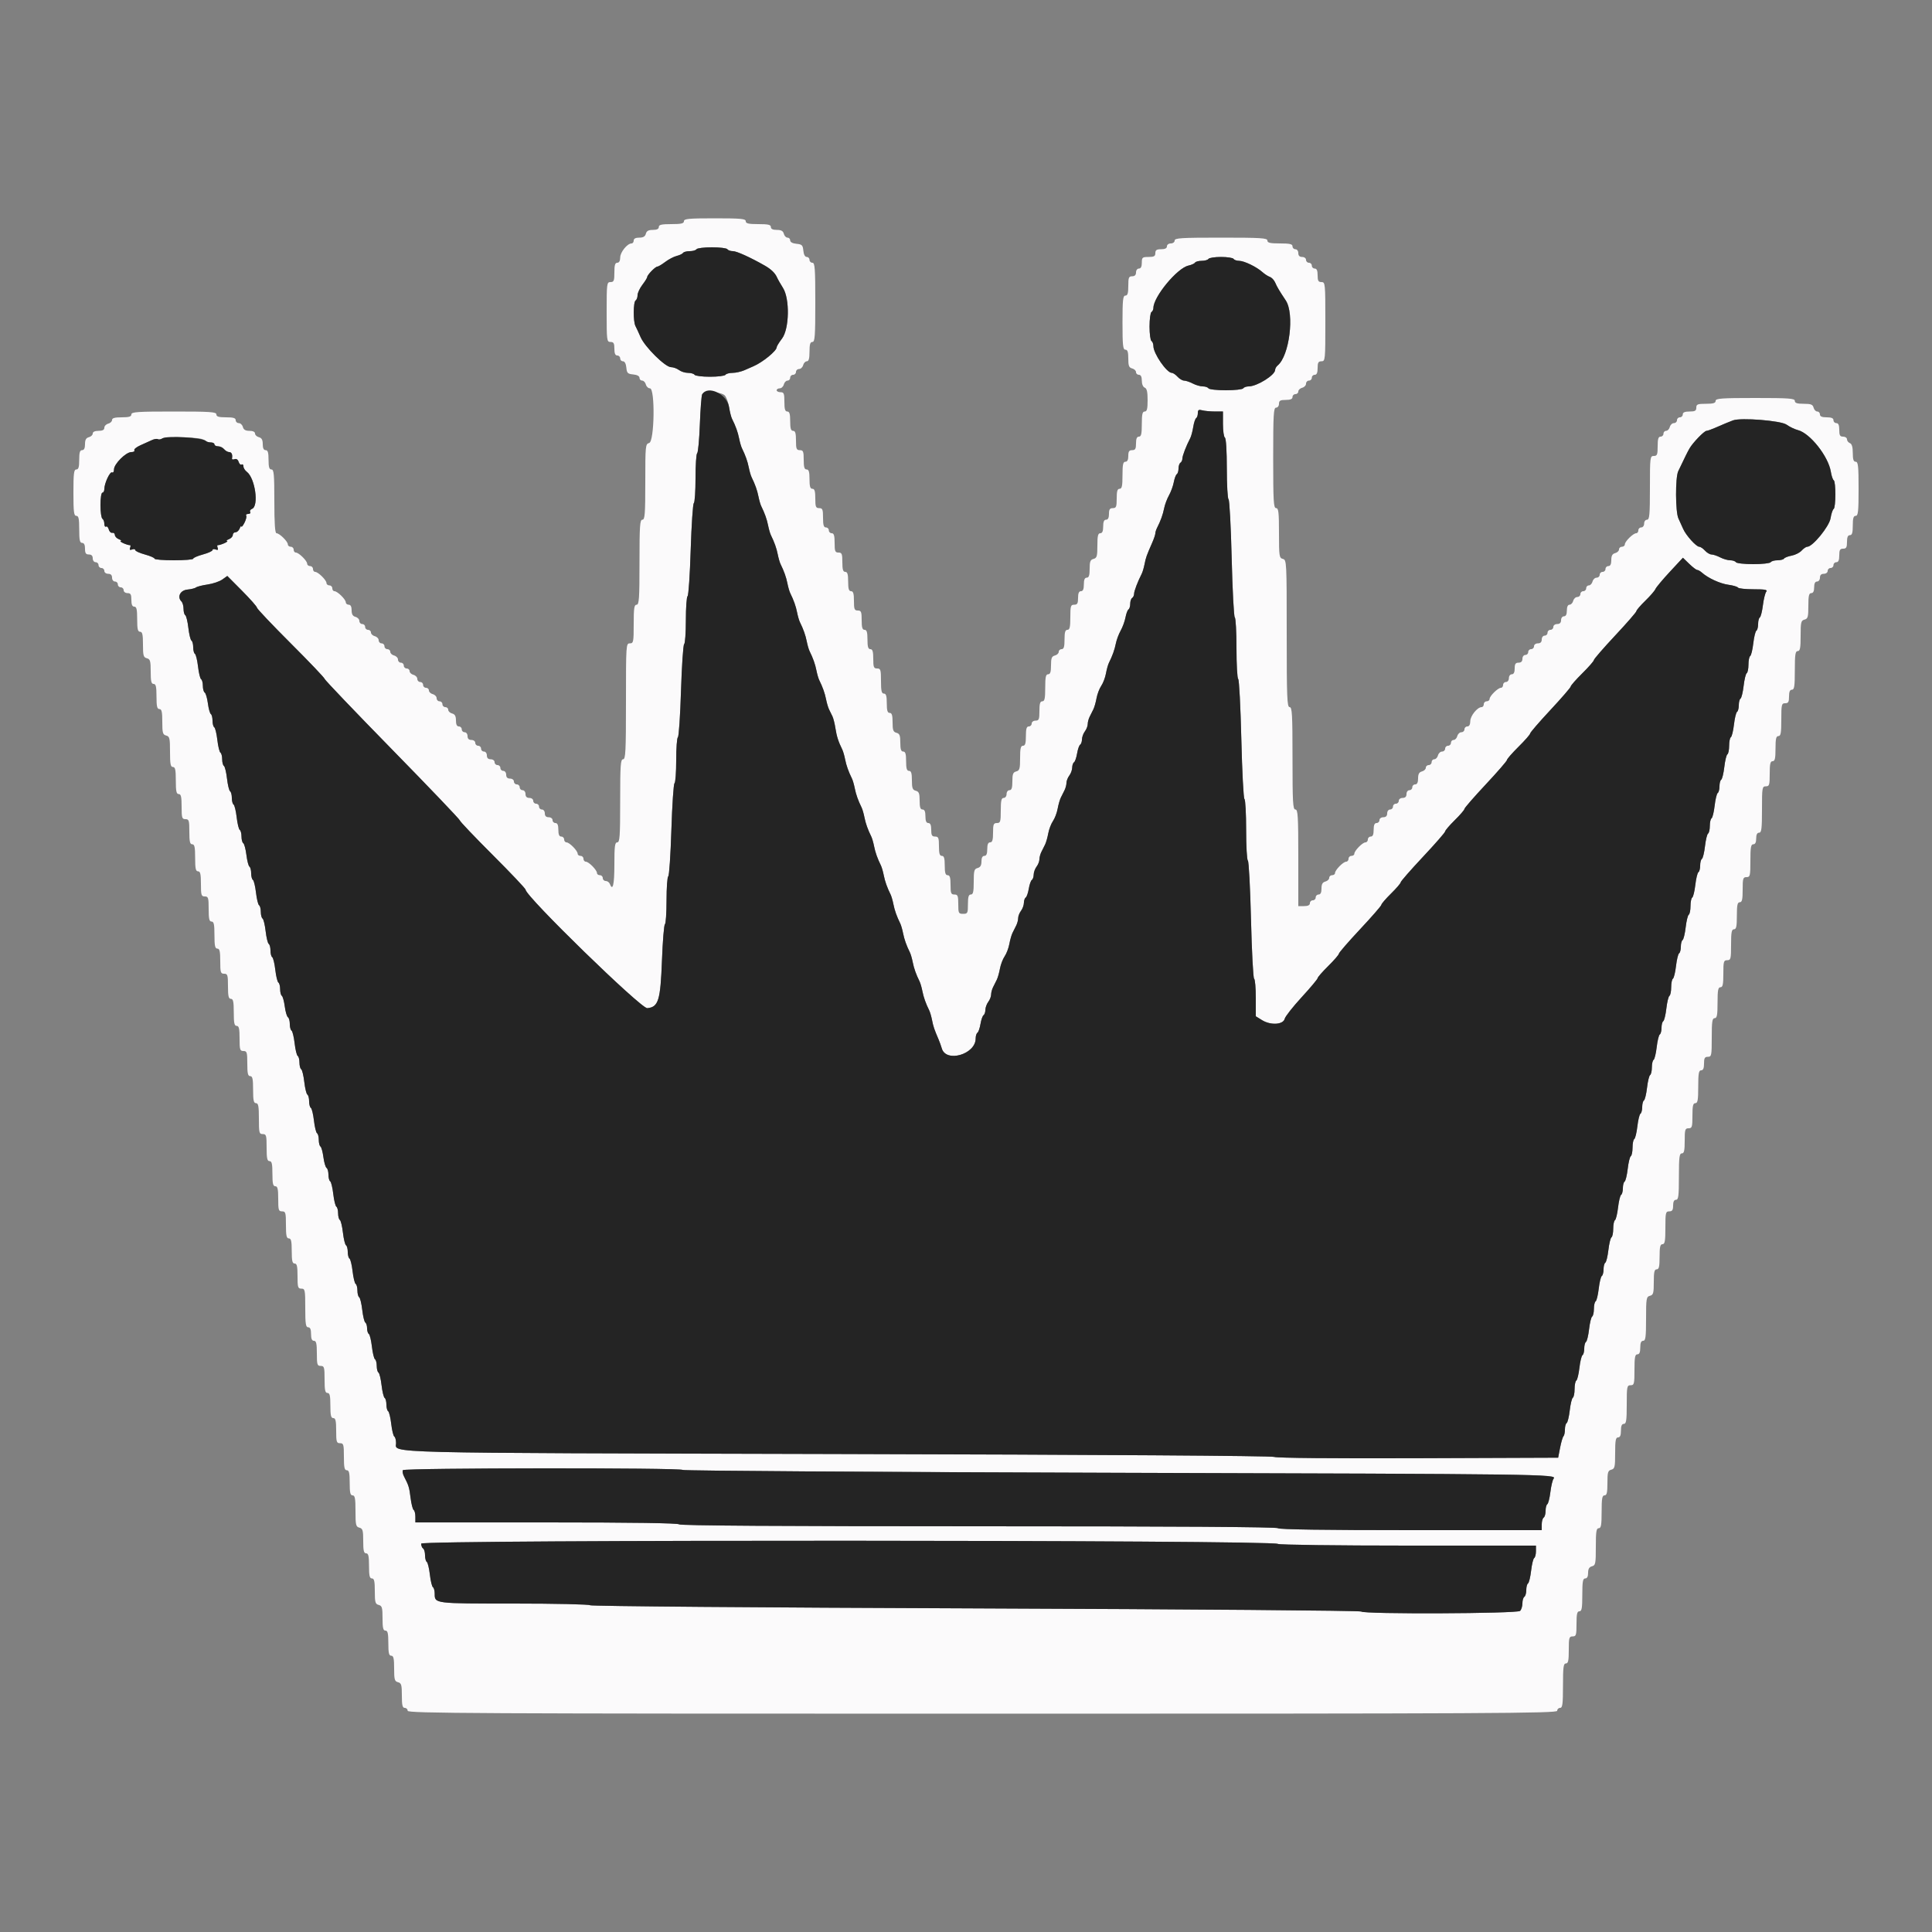 <svg id="svg" version="1.1" xmlns="http://www.w3.org/2000/svg" xmlns:xlink="http://www.w3.org/1999/xlink" width="400" height="400" viewBox="0, 0, 400,400"><rect x="0" y="0" width="400" height="400" fill="#808080" stroke="none"/><g id="svgg"><path id="path0" d="M141.600 45.800 C 141.600 46.272,141.044 46.400,139.000 46.400 C 136.956 46.400,136.400 46.528,136.400 47.000 C 136.400 47.404,135.996 47.600,135.163 47.600 C 134.262 47.600,133.868 47.817,133.716 48.400 C 133.568 48.967,133.170 49.200,132.353 49.200 C 131.595 49.200,131.200 49.405,131.200 49.800 C 131.200 50.130,131.000 50.400,130.756 50.400 C 129.879 50.400,128.414 52.209,128.407 53.300 C 128.402 54.008,128.186 54.400,127.800 54.400 C 127.347 54.400,127.200 54.889,127.200 56.400 C 127.200 58.133,127.093 58.400,126.400 58.400 C 125.634 58.400,125.600 58.667,125.600 64.600 C 125.600 70.533,125.634 70.800,126.400 70.800 C 127.048 70.800,127.200 71.067,127.200 72.200 C 127.200 73.178,127.381 73.600,127.800 73.600 C 128.130 73.600,128.400 73.870,128.400 74.200 C 128.400 74.530,128.659 74.800,128.975 74.800 C 129.331 74.800,129.597 75.295,129.675 76.100 C 129.785 77.243,129.957 77.415,131.100 77.525 C 131.905 77.603,132.400 77.869,132.400 78.225 C 132.400 78.541,132.649 78.800,132.953 78.800 C 133.258 78.800,133.601 79.160,133.716 79.600 C 133.831 80.040,134.212 80.400,134.563 80.400 C 135.662 80.400,135.503 91.427,134.400 91.716 C 133.634 91.916,133.600 92.262,133.600 99.763 C 133.600 106.463,133.513 107.600,133.000 107.600 C 132.485 107.600,132.400 108.844,132.400 116.400 C 132.400 123.956,132.315 125.200,131.800 125.200 C 131.307 125.200,131.200 125.911,131.200 129.200 C 131.200 132.933,131.147 133.200,130.400 133.200 C 129.618 133.200,129.600 133.467,129.600 145.200 C 129.600 155.600,129.520 157.200,129.000 157.200 C 128.485 157.200,128.400 158.422,128.400 165.800 C 128.400 173.178,128.315 174.400,127.800 174.400 C 127.301 174.400,127.200 175.178,127.200 179.000 C 127.200 183.182,126.867 184.593,126.255 183.000 C 126.129 182.670,125.749 182.400,125.413 182.400 C 125.076 182.400,124.800 182.130,124.800 181.800 C 124.800 181.470,124.530 181.200,124.200 181.200 C 123.870 181.200,123.600 181.000,123.600 180.756 C 123.600 180.142,121.910 178.415,121.300 178.407 C 121.025 178.403,120.800 178.130,120.800 177.800 C 120.800 177.470,120.530 177.200,120.200 177.200 C 119.870 177.200,119.600 177.000,119.600 176.756 C 119.600 176.142,117.910 174.415,117.300 174.407 C 117.025 174.403,116.800 174.130,116.800 173.800 C 116.800 173.470,116.530 173.200,116.200 173.200 C 115.781 173.200,115.600 172.778,115.600 171.800 C 115.600 170.822,115.419 170.400,115.000 170.400 C 114.670 170.400,114.400 170.130,114.400 169.800 C 114.400 169.467,114.044 169.200,113.600 169.200 C 113.067 169.200,112.800 168.933,112.800 168.400 C 112.800 167.956,112.533 167.600,112.200 167.600 C 111.870 167.600,111.600 167.330,111.600 167.000 C 111.600 166.670,111.330 166.400,111.000 166.400 C 110.670 166.400,110.400 166.130,110.400 165.800 C 110.400 165.467,110.044 165.200,109.600 165.200 C 109.067 165.200,108.800 164.933,108.800 164.400 C 108.800 163.956,108.533 163.600,108.200 163.600 C 107.870 163.600,107.600 163.330,107.600 163.000 C 107.600 162.670,107.330 162.400,107.000 162.400 C 106.670 162.400,106.400 162.130,106.400 161.800 C 106.400 161.467,106.044 161.200,105.600 161.200 C 105.067 161.200,104.800 160.933,104.800 160.400 C 104.800 159.956,104.533 159.600,104.200 159.600 C 103.870 159.600,103.600 159.330,103.600 159.000 C 103.600 158.670,103.330 158.400,103.000 158.400 C 102.670 158.400,102.400 158.130,102.400 157.800 C 102.400 157.467,102.044 157.200,101.600 157.200 C 101.067 157.200,100.800 156.933,100.800 156.400 C 100.800 155.956,100.533 155.600,100.200 155.600 C 99.870 155.600,99.600 155.330,99.600 155.000 C 99.600 154.670,99.330 154.400,99.000 154.400 C 98.670 154.400,98.400 154.130,98.400 153.800 C 98.400 153.467,98.044 153.200,97.600 153.200 C 97.067 153.200,96.800 152.933,96.800 152.400 C 96.800 151.956,96.533 151.600,96.200 151.600 C 95.870 151.600,95.600 151.330,95.600 151.000 C 95.600 150.670,95.330 150.400,95.000 150.400 C 94.596 150.400,94.400 149.996,94.400 149.163 C 94.400 148.262,94.183 147.868,93.600 147.716 C 93.160 147.601,92.800 147.258,92.800 146.953 C 92.800 146.649,92.530 146.400,92.200 146.400 C 91.870 146.400,91.600 146.130,91.600 145.800 C 91.600 145.470,91.330 145.200,91.000 145.200 C 90.670 145.200,90.400 144.913,90.400 144.563 C 90.400 144.212,90.040 143.831,89.600 143.716 C 89.160 143.601,88.800 143.258,88.800 142.953 C 88.800 142.649,88.530 142.400,88.200 142.400 C 87.870 142.400,87.600 142.130,87.600 141.800 C 87.600 141.470,87.330 141.200,87.000 141.200 C 86.670 141.200,86.400 140.913,86.400 140.563 C 86.400 140.212,86.040 139.831,85.600 139.716 C 85.160 139.601,84.800 139.258,84.800 138.953 C 84.800 138.649,84.530 138.400,84.200 138.400 C 83.870 138.400,83.600 138.130,83.600 137.800 C 83.600 137.470,83.330 137.200,83.000 137.200 C 82.670 137.200,82.400 136.913,82.400 136.563 C 82.400 136.212,82.040 135.831,81.600 135.716 C 81.160 135.601,80.800 135.258,80.800 134.953 C 80.800 134.649,80.530 134.400,80.200 134.400 C 79.870 134.400,79.600 134.130,79.600 133.800 C 79.600 133.470,79.330 133.200,79.000 133.200 C 78.670 133.200,78.400 132.913,78.400 132.563 C 78.400 132.212,78.040 131.831,77.600 131.716 C 77.160 131.601,76.800 131.258,76.800 130.953 C 76.800 130.649,76.530 130.400,76.200 130.400 C 75.870 130.400,75.600 130.130,75.600 129.800 C 75.600 129.470,75.330 129.200,75.000 129.200 C 74.670 129.200,74.400 128.913,74.400 128.563 C 74.400 128.212,74.040 127.831,73.600 127.716 C 73.033 127.568,72.800 127.170,72.800 126.353 C 72.800 125.595,72.595 125.200,72.200 125.200 C 71.870 125.200,71.597 124.975,71.593 124.700 C 71.585 124.090,69.858 122.400,69.244 122.400 C 69.000 122.400,68.800 122.130,68.800 121.800 C 68.800 121.470,68.530 121.200,68.200 121.200 C 67.870 121.200,67.597 120.975,67.593 120.700 C 67.585 120.090,65.858 118.400,65.244 118.400 C 65.000 118.400,64.800 118.130,64.800 117.800 C 64.800 117.470,64.530 117.200,64.200 117.200 C 63.870 117.200,63.597 116.975,63.593 116.700 C 63.585 116.090,61.858 114.400,61.244 114.400 C 61.000 114.400,60.800 114.130,60.800 113.800 C 60.800 113.470,60.530 113.200,60.200 113.200 C 59.870 113.200,59.597 112.975,59.593 112.700 C 59.585 112.090,57.858 110.400,57.244 110.400 C 56.937 110.400,56.800 108.366,56.800 103.800 C 56.800 98.200,56.709 97.200,56.200 97.200 C 55.747 97.200,55.600 96.711,55.600 95.200 C 55.600 93.689,55.453 93.200,55.000 93.200 C 54.596 93.200,54.400 92.796,54.400 91.963 C 54.400 91.062,54.183 90.668,53.600 90.516 C 53.160 90.401,52.800 90.058,52.800 89.753 C 52.800 89.410,52.362 89.200,51.647 89.200 C 50.830 89.200,50.432 88.967,50.284 88.400 C 50.169 87.960,49.788 87.600,49.437 87.600 C 49.087 87.600,48.800 87.330,48.800 87.000 C 48.800 86.547,48.311 86.400,46.800 86.400 C 45.289 86.400,44.800 86.253,44.800 85.800 C 44.800 85.285,43.556 85.200,36.000 85.200 C 28.444 85.200,27.200 85.285,27.200 85.800 C 27.200 86.253,26.711 86.400,25.200 86.400 C 23.764 86.400,23.200 86.556,23.200 86.953 C 23.200 87.258,22.840 87.601,22.400 87.716 C 21.960 87.831,21.600 88.212,21.600 88.563 C 21.600 89.004,21.231 89.200,20.400 89.200 C 19.645 89.200,19.200 89.405,19.200 89.753 C 19.200 90.058,18.840 90.401,18.400 90.516 C 17.817 90.668,17.600 91.062,17.600 91.963 C 17.600 92.796,17.404 93.200,17.000 93.200 C 16.547 93.200,16.400 93.689,16.400 95.200 C 16.400 96.711,16.253 97.200,15.800 97.200 C 15.300 97.200,15.200 98.000,15.200 102.000 C 15.200 106.000,15.300 106.800,15.800 106.800 C 16.276 106.800,16.400 107.378,16.400 109.600 C 16.400 111.822,16.524 112.400,17.000 112.400 C 17.400 112.400,17.600 112.800,17.600 113.600 C 17.600 114.533,17.778 114.800,18.400 114.800 C 18.933 114.800,19.200 115.067,19.200 115.600 C 19.200 116.044,19.467 116.400,19.800 116.400 C 20.130 116.400,20.400 116.670,20.400 117.000 C 20.400 117.330,20.670 117.600,21.000 117.600 C 21.330 117.600,21.600 117.870,21.600 118.200 C 21.600 118.533,21.956 118.800,22.400 118.800 C 22.933 118.800,23.200 119.067,23.200 119.600 C 23.200 120.044,23.467 120.400,23.800 120.400 C 24.130 120.400,24.400 120.670,24.400 121.000 C 24.400 121.330,24.670 121.600,25.000 121.600 C 25.330 121.600,25.600 121.870,25.600 122.200 C 25.600 122.533,25.956 122.800,26.400 122.800 C 27.048 122.800,27.200 123.067,27.200 124.200 C 27.200 125.178,27.381 125.600,27.800 125.600 C 28.272 125.600,28.400 126.156,28.400 128.200 C 28.400 130.244,28.528 130.800,29.000 130.800 C 29.473 130.800,29.600 131.360,29.600 133.437 C 29.600 135.738,29.702 136.102,30.400 136.284 C 31.095 136.466,31.200 136.830,31.200 139.047 C 31.200 141.050,31.329 141.600,31.800 141.600 C 32.272 141.600,32.400 142.156,32.400 144.200 C 32.400 146.244,32.528 146.800,33.000 146.800 C 33.473 146.800,33.600 147.360,33.600 149.437 C 33.600 151.738,33.702 152.102,34.400 152.284 C 35.115 152.471,35.200 152.830,35.200 155.647 C 35.200 158.183,35.317 158.800,35.800 158.800 C 36.276 158.800,36.400 159.378,36.400 161.600 C 36.400 163.822,36.524 164.400,37.000 164.400 C 37.472 164.400,37.600 164.956,37.600 167.000 C 37.600 169.333,37.682 169.600,38.400 169.600 C 39.118 169.600,39.200 169.867,39.200 172.200 C 39.200 174.244,39.328 174.800,39.800 174.800 C 40.276 174.800,40.400 175.378,40.400 177.600 C 40.400 179.822,40.524 180.400,41.000 180.400 C 41.472 180.400,41.600 180.956,41.600 183.000 C 41.600 185.333,41.682 185.600,42.400 185.600 C 43.118 185.600,43.200 185.867,43.200 188.200 C 43.200 190.244,43.328 190.800,43.800 190.800 C 44.276 190.800,44.400 191.378,44.400 193.600 C 44.400 195.822,44.524 196.400,45.000 196.400 C 45.472 196.400,45.600 196.956,45.600 199.000 C 45.600 201.333,45.682 201.600,46.400 201.600 C 47.118 201.600,47.200 201.867,47.200 204.200 C 47.200 206.244,47.328 206.800,47.800 206.800 C 48.276 206.800,48.400 207.378,48.400 209.600 C 48.400 211.822,48.524 212.400,49.000 212.400 C 49.472 212.400,49.600 212.956,49.600 215.000 C 49.600 217.333,49.682 217.600,50.400 217.600 C 51.118 217.600,51.200 217.867,51.200 220.200 C 51.200 222.244,51.328 222.800,51.800 222.800 C 52.276 222.800,52.400 223.378,52.400 225.600 C 52.400 227.822,52.524 228.400,53.000 228.400 C 53.483 228.400,53.600 229.022,53.600 231.600 C 53.600 234.533,53.667 234.800,54.400 234.800 C 55.124 234.800,55.200 235.067,55.200 237.600 C 55.200 239.822,55.324 240.400,55.800 240.400 C 56.272 240.400,56.400 240.956,56.400 243.000 C 56.400 245.044,56.528 245.600,57.000 245.600 C 57.472 245.600,57.600 246.156,57.600 248.200 C 57.600 250.533,57.682 250.800,58.400 250.800 C 59.124 250.800,59.200 251.067,59.200 253.600 C 59.200 255.822,59.324 256.400,59.800 256.400 C 60.272 256.400,60.400 256.956,60.400 259.000 C 60.400 261.044,60.528 261.600,61.000 261.600 C 61.472 261.600,61.600 262.156,61.600 264.200 C 61.600 266.533,61.682 266.800,62.400 266.800 C 63.147 266.800,63.200 267.067,63.200 270.800 C 63.200 274.089,63.307 274.800,63.800 274.800 C 64.219 274.800,64.400 275.222,64.400 276.200 C 64.400 277.178,64.581 277.600,65.000 277.600 C 65.472 277.600,65.600 278.156,65.600 280.200 C 65.600 282.533,65.682 282.800,66.400 282.800 C 67.124 282.800,67.200 283.067,67.200 285.600 C 67.200 287.822,67.324 288.400,67.800 288.400 C 68.272 288.400,68.400 288.956,68.400 291.000 C 68.400 293.044,68.528 293.600,69.000 293.600 C 69.472 293.600,69.600 294.156,69.600 296.200 C 69.600 298.533,69.682 298.800,70.400 298.800 C 71.124 298.800,71.200 299.067,71.200 301.600 C 71.200 303.822,71.324 304.400,71.800 304.400 C 72.272 304.400,72.400 304.956,72.400 307.000 C 72.400 309.044,72.528 309.600,73.000 309.600 C 73.484 309.600,73.600 310.226,73.600 312.837 C 73.600 315.738,73.683 316.097,74.400 316.284 C 75.095 316.466,75.200 316.830,75.200 319.047 C 75.200 321.050,75.329 321.600,75.800 321.600 C 76.272 321.600,76.400 322.156,76.400 324.200 C 76.400 326.244,76.528 326.800,77.000 326.800 C 77.473 326.800,77.600 327.360,77.600 329.437 C 77.600 331.738,77.702 332.102,78.400 332.284 C 79.095 332.466,79.200 332.830,79.200 335.047 C 79.200 337.050,79.329 337.600,79.800 337.600 C 80.272 337.600,80.400 338.156,80.400 340.200 C 80.400 342.244,80.528 342.800,81.000 342.800 C 81.473 342.800,81.600 343.360,81.600 345.437 C 81.600 347.738,81.702 348.102,82.400 348.284 C 83.095 348.466,83.200 348.830,83.200 351.047 C 83.200 353.050,83.329 353.600,83.800 353.600 C 84.130 353.600,84.400 353.870,84.400 354.200 C 84.400 354.732,97.889 354.800,203.400 354.800 C 308.911 354.800,322.400 354.732,322.400 354.200 C 322.400 353.870,322.670 353.600,323.000 353.600 C 323.499 353.600,323.600 352.822,323.600 349.000 C 323.600 345.178,323.701 344.400,324.200 344.400 C 324.676 344.400,324.800 343.822,324.800 341.600 C 324.800 339.067,324.876 338.800,325.600 338.800 C 326.318 338.800,326.400 338.533,326.400 336.200 C 326.400 334.156,326.528 333.600,327.000 333.600 C 327.486 333.600,327.600 332.956,327.600 330.200 C 327.600 327.444,327.714 326.800,328.200 326.800 C 328.595 326.800,328.800 326.405,328.800 325.647 C 328.800 324.830,329.033 324.432,329.600 324.284 C 330.330 324.093,330.400 323.738,330.400 320.237 C 330.400 317.093,330.508 316.400,331.000 316.400 C 331.486 316.400,331.600 315.756,331.600 313.000 C 331.600 310.244,331.714 309.600,332.200 309.600 C 332.671 309.600,332.800 309.050,332.800 307.047 C 332.800 304.830,332.905 304.466,333.600 304.284 C 334.317 304.097,334.400 303.738,334.400 300.837 C 334.400 298.226,334.516 297.600,335.000 297.600 C 335.419 297.600,335.600 297.178,335.600 296.200 C 335.600 295.222,335.781 294.800,336.200 294.800 C 336.693 294.800,336.800 294.089,336.800 290.800 C 336.800 287.067,336.853 286.800,337.600 286.800 C 338.333 286.800,338.400 286.533,338.400 283.600 C 338.400 281.022,338.517 280.400,339.000 280.400 C 339.419 280.400,339.600 279.978,339.600 279.000 C 339.600 278.022,339.781 277.600,340.200 277.600 C 340.698 277.600,340.800 276.827,340.800 273.047 C 340.800 268.830,340.859 268.478,341.600 268.284 C 342.298 268.102,342.400 267.738,342.400 265.437 C 342.400 263.360,342.527 262.800,343.000 262.800 C 343.472 262.800,343.600 262.244,343.600 260.200 C 343.600 258.156,343.728 257.600,344.200 257.600 C 344.686 257.600,344.800 256.956,344.800 254.200 C 344.800 251.067,344.863 250.800,345.600 250.800 C 346.222 250.800,346.400 250.533,346.400 249.600 C 346.400 248.800,346.600 248.400,347.000 248.400 C 347.500 248.400,347.600 247.600,347.600 243.600 C 347.600 239.600,347.700 238.800,348.200 238.800 C 348.672 238.800,348.800 238.244,348.800 236.200 C 348.800 233.867,348.882 233.600,349.600 233.600 C 350.318 233.600,350.400 233.333,350.400 231.000 C 350.400 228.956,350.528 228.400,351.000 228.400 C 351.486 228.400,351.600 227.756,351.600 225.000 C 351.600 222.244,351.714 221.600,352.200 221.600 C 352.619 221.600,352.800 221.178,352.800 220.200 C 352.800 219.067,352.952 218.800,353.600 218.800 C 354.347 218.800,354.400 218.533,354.400 214.800 C 354.400 211.511,354.507 210.800,355.000 210.800 C 355.483 210.800,355.600 210.178,355.600 207.600 C 355.600 205.022,355.717 204.400,356.200 204.400 C 356.676 204.400,356.800 203.822,356.800 201.600 C 356.800 199.067,356.876 198.800,357.600 198.800 C 358.333 198.800,358.400 198.533,358.400 195.600 C 358.400 193.022,358.517 192.400,359.000 192.400 C 359.476 192.400,359.600 191.822,359.600 189.600 C 359.600 187.378,359.724 186.800,360.200 186.800 C 360.672 186.800,360.800 186.244,360.800 184.200 C 360.800 181.867,360.882 181.600,361.600 181.600 C 362.337 181.600,362.400 181.333,362.400 178.200 C 362.400 175.444,362.514 174.800,363.000 174.800 C 363.400 174.800,363.600 174.400,363.600 173.600 C 363.600 172.800,363.800 172.400,364.200 172.400 C 364.700 172.400,364.800 171.600,364.800 167.600 C 364.800 163.067,364.844 162.800,365.600 162.800 C 366.318 162.800,366.400 162.533,366.400 160.200 C 366.400 158.156,366.528 157.600,367.000 157.600 C 367.472 157.600,367.600 157.044,367.600 155.000 C 367.600 152.956,367.728 152.400,368.200 152.400 C 368.686 152.400,368.800 151.756,368.800 149.000 C 368.800 145.867,368.863 145.600,369.600 145.600 C 370.248 145.600,370.400 145.333,370.400 144.200 C 370.400 143.222,370.581 142.800,371.000 142.800 C 371.493 142.800,371.600 142.089,371.600 138.800 C 371.600 135.511,371.707 134.800,372.200 134.800 C 372.683 134.800,372.800 134.183,372.800 131.647 C 372.800 128.830,372.885 128.471,373.600 128.284 C 374.298 128.102,374.400 127.738,374.400 125.437 C 374.400 123.360,374.527 122.800,375.000 122.800 C 375.400 122.800,375.600 122.400,375.600 121.600 C 375.600 120.800,375.800 120.400,376.200 120.400 C 376.533 120.400,376.800 120.044,376.800 119.600 C 376.800 119.067,377.067 118.800,377.600 118.800 C 378.044 118.800,378.400 118.533,378.400 118.200 C 378.400 117.870,378.670 117.600,379.000 117.600 C 379.330 117.600,379.600 117.330,379.600 117.000 C 379.600 116.670,379.870 116.400,380.200 116.400 C 380.619 116.400,380.800 115.978,380.800 115.000 C 380.800 113.867,380.952 113.600,381.600 113.600 C 382.248 113.600,382.400 113.333,382.400 112.200 C 382.400 111.222,382.581 110.800,383.000 110.800 C 383.453 110.800,383.600 110.311,383.600 108.800 C 383.600 107.289,383.747 106.800,384.200 106.800 C 384.705 106.800,384.800 105.911,384.800 101.200 C 384.800 96.489,384.705 95.600,384.200 95.600 C 383.755 95.600,383.600 95.132,383.600 93.787 C 383.600 92.545,383.411 91.902,383.000 91.745 C 382.670 91.618,382.400 91.264,382.400 90.957 C 382.400 90.651,382.040 90.400,381.600 90.400 C 380.952 90.400,380.800 90.133,380.800 89.000 C 380.800 88.022,380.619 87.600,380.200 87.600 C 379.870 87.600,379.600 87.330,379.600 87.000 C 379.600 86.581,379.178 86.400,378.200 86.400 C 377.222 86.400,376.800 86.219,376.800 85.800 C 376.800 85.470,376.551 85.200,376.247 85.200 C 375.942 85.200,375.599 84.840,375.484 84.400 C 375.313 83.746,374.938 83.600,373.437 83.600 C 372.071 83.600,371.600 83.446,371.600 83.000 C 371.600 82.486,370.422 82.400,363.400 82.400 C 356.378 82.400,355.200 82.486,355.200 83.000 C 355.200 83.453,354.711 83.600,353.200 83.600 C 351.467 83.600,351.200 83.707,351.200 84.400 C 351.200 85.048,350.933 85.200,349.800 85.200 C 348.822 85.200,348.400 85.381,348.400 85.800 C 348.400 86.130,348.130 86.400,347.800 86.400 C 347.470 86.400,347.200 86.670,347.200 87.000 C 347.200 87.330,346.913 87.600,346.563 87.600 C 346.212 87.600,345.831 87.960,345.716 88.400 C 345.601 88.840,345.258 89.200,344.953 89.200 C 344.649 89.200,344.400 89.470,344.400 89.800 C 344.400 90.130,344.130 90.400,343.800 90.400 C 343.347 90.400,343.200 90.889,343.200 92.400 C 343.200 94.133,343.093 94.400,342.400 94.400 C 341.632 94.400,341.600 94.667,341.600 101.000 C 341.600 106.600,341.509 107.600,341.000 107.600 C 340.667 107.600,340.400 107.956,340.400 108.400 C 340.400 108.844,340.133 109.200,339.800 109.200 C 339.470 109.200,339.200 109.470,339.200 109.800 C 339.200 110.130,339.000 110.400,338.756 110.400 C 338.142 110.400,336.415 112.090,336.407 112.700 C 336.403 112.975,336.130 113.200,335.800 113.200 C 335.470 113.200,335.200 113.449,335.200 113.753 C 335.200 114.058,334.840 114.401,334.400 114.516 C 333.817 114.668,333.600 115.062,333.600 115.963 C 333.600 116.796,333.404 117.200,333.000 117.200 C 332.670 117.200,332.400 117.470,332.400 117.800 C 332.400 118.130,332.130 118.400,331.800 118.400 C 331.470 118.400,331.200 118.670,331.200 119.000 C 331.200 119.330,330.913 119.600,330.563 119.600 C 330.212 119.600,329.831 119.960,329.716 120.400 C 329.601 120.840,329.258 121.200,328.953 121.200 C 328.649 121.200,328.400 121.470,328.400 121.800 C 328.400 122.130,328.130 122.400,327.800 122.400 C 327.470 122.400,327.200 122.670,327.200 123.000 C 327.200 123.330,326.913 123.600,326.563 123.600 C 326.212 123.600,325.831 123.960,325.716 124.400 C 325.601 124.840,325.258 125.200,324.953 125.200 C 324.605 125.200,324.400 125.645,324.400 126.400 C 324.400 127.200,324.200 127.600,323.800 127.600 C 323.467 127.600,323.200 127.956,323.200 128.400 C 323.200 128.933,322.933 129.200,322.400 129.200 C 321.956 129.200,321.600 129.467,321.600 129.800 C 321.600 130.130,321.330 130.400,321.000 130.400 C 320.670 130.400,320.400 130.670,320.400 131.000 C 320.400 131.330,320.130 131.600,319.800 131.600 C 319.467 131.600,319.200 131.956,319.200 132.400 C 319.200 132.933,318.933 133.200,318.400 133.200 C 317.956 133.200,317.600 133.467,317.600 133.800 C 317.600 134.130,317.330 134.400,317.000 134.400 C 316.670 134.400,316.400 134.670,316.400 135.000 C 316.400 135.330,316.130 135.600,315.800 135.600 C 315.467 135.600,315.200 135.956,315.200 136.400 C 315.200 136.933,314.933 137.200,314.400 137.200 C 313.778 137.200,313.600 137.467,313.600 138.400 C 313.600 139.200,313.400 139.600,313.000 139.600 C 312.667 139.600,312.400 139.956,312.400 140.400 C 312.400 140.844,312.133 141.200,311.800 141.200 C 311.470 141.200,311.200 141.470,311.200 141.800 C 311.200 142.130,311.000 142.400,310.756 142.400 C 310.142 142.400,308.415 144.090,308.407 144.700 C 308.403 144.975,308.130 145.200,307.800 145.200 C 307.470 145.200,307.200 145.470,307.200 145.800 C 307.200 146.130,307.000 146.400,306.756 146.400 C 305.879 146.400,304.414 148.209,304.407 149.300 C 304.402 150.008,304.186 150.400,303.800 150.400 C 303.470 150.400,303.200 150.670,303.200 151.000 C 303.200 151.330,302.913 151.600,302.563 151.600 C 302.212 151.600,301.831 151.960,301.716 152.400 C 301.601 152.840,301.258 153.200,300.953 153.200 C 300.649 153.200,300.400 153.470,300.400 153.800 C 300.400 154.130,300.130 154.400,299.800 154.400 C 299.470 154.400,299.200 154.670,299.200 155.000 C 299.200 155.330,298.913 155.600,298.563 155.600 C 298.212 155.600,297.831 155.960,297.716 156.400 C 297.601 156.840,297.258 157.200,296.953 157.200 C 296.649 157.200,296.400 157.470,296.400 157.800 C 296.400 158.130,296.130 158.400,295.800 158.400 C 295.470 158.400,295.200 158.649,295.200 158.953 C 295.200 159.258,294.840 159.601,294.400 159.716 C 293.817 159.868,293.600 160.262,293.600 161.163 C 293.600 161.996,293.404 162.400,293.000 162.400 C 292.670 162.400,292.400 162.670,292.400 163.000 C 292.400 163.330,292.130 163.600,291.800 163.600 C 291.467 163.600,291.200 163.956,291.200 164.400 C 291.200 164.933,290.933 165.200,290.400 165.200 C 289.956 165.200,289.600 165.467,289.600 165.800 C 289.600 166.130,289.330 166.400,289.000 166.400 C 288.670 166.400,288.400 166.670,288.400 167.000 C 288.400 167.330,288.130 167.600,287.800 167.600 C 287.467 167.600,287.200 167.956,287.200 168.400 C 287.200 168.933,286.933 169.200,286.400 169.200 C 285.956 169.200,285.600 169.467,285.600 169.800 C 285.600 170.130,285.330 170.400,285.000 170.400 C 284.581 170.400,284.400 170.822,284.400 171.800 C 284.400 172.778,284.219 173.200,283.800 173.200 C 283.470 173.200,283.200 173.470,283.200 173.800 C 283.200 174.130,282.975 174.403,282.700 174.407 C 282.090 174.415,280.400 176.142,280.400 176.756 C 280.400 177.000,280.130 177.200,279.800 177.200 C 279.470 177.200,279.200 177.470,279.200 177.800 C 279.200 178.130,278.975 178.403,278.700 178.407 C 278.090 178.415,276.400 180.142,276.400 180.756 C 276.400 181.000,276.130 181.200,275.800 181.200 C 275.470 181.200,275.200 181.449,275.200 181.753 C 275.200 182.058,274.840 182.401,274.400 182.516 C 273.817 182.668,273.600 183.062,273.600 183.963 C 273.600 184.796,273.404 185.200,273.000 185.200 C 272.670 185.200,272.400 185.470,272.400 185.800 C 272.400 186.130,272.130 186.400,271.800 186.400 C 271.470 186.400,271.200 186.670,271.200 187.000 C 271.200 187.400,270.800 187.600,270.000 187.600 L 268.800 187.600 268.800 177.600 C 268.800 168.978,268.717 167.600,268.200 167.600 C 267.682 167.600,267.600 166.156,267.600 157.000 C 267.600 147.844,267.518 146.400,267.000 146.400 C 266.477 146.400,266.400 144.440,266.400 131.163 C 266.400 116.262,266.382 115.920,265.600 115.716 C 264.852 115.520,264.800 115.170,264.800 110.353 C 264.800 106.039,264.702 105.200,264.200 105.200 C 263.682 105.200,263.600 103.778,263.600 94.800 C 263.600 85.822,263.682 84.400,264.200 84.400 C 264.533 84.400,264.800 84.044,264.800 83.600 C 264.800 82.952,265.067 82.800,266.200 82.800 C 267.178 82.800,267.600 82.619,267.600 82.200 C 267.600 81.870,267.870 81.600,268.200 81.600 C 268.530 81.600,268.800 81.351,268.800 81.047 C 268.800 80.742,269.160 80.399,269.600 80.284 C 270.040 80.169,270.400 79.788,270.400 79.437 C 270.400 79.087,270.670 78.800,271.000 78.800 C 271.330 78.800,271.600 78.530,271.600 78.200 C 271.600 77.870,271.870 77.600,272.200 77.600 C 272.619 77.600,272.800 77.178,272.800 76.200 C 272.800 75.067,272.952 74.800,273.600 74.800 C 274.374 74.800,274.400 74.533,274.400 66.600 C 274.400 58.667,274.374 58.400,273.600 58.400 C 272.952 58.400,272.800 58.133,272.800 57.000 C 272.800 56.022,272.619 55.600,272.200 55.600 C 271.870 55.600,271.600 55.330,271.600 55.000 C 271.600 54.670,271.330 54.400,271.000 54.400 C 270.670 54.400,270.400 54.130,270.400 53.800 C 270.400 53.467,270.044 53.200,269.600 53.200 C 269.067 53.200,268.800 52.933,268.800 52.400 C 268.800 51.956,268.533 51.600,268.200 51.600 C 267.870 51.600,267.600 51.330,267.600 51.000 C 267.600 50.528,267.044 50.400,265.000 50.400 C 262.956 50.400,262.400 50.272,262.400 49.800 C 262.400 49.283,261.067 49.200,252.800 49.200 C 244.533 49.200,243.200 49.283,243.200 49.800 C 243.200 50.133,242.844 50.400,242.400 50.400 C 241.956 50.400,241.600 50.667,241.600 51.000 C 241.600 51.400,241.200 51.600,240.400 51.600 C 239.467 51.600,239.200 51.778,239.200 52.400 C 239.200 53.048,238.933 53.200,237.800 53.200 C 236.511 53.200,236.400 53.295,236.400 54.400 C 236.400 55.200,236.200 55.600,235.800 55.600 C 235.467 55.600,235.200 55.956,235.200 56.400 C 235.200 56.933,234.933 57.200,234.400 57.200 C 233.707 57.200,233.600 57.467,233.600 59.200 C 233.600 60.711,233.453 61.200,233.000 61.200 C 232.495 61.200,232.400 62.089,232.400 66.800 C 232.400 71.511,232.495 72.400,233.000 72.400 C 233.446 72.400,233.600 72.871,233.600 74.237 C 233.600 75.738,233.746 76.113,234.400 76.284 C 234.840 76.399,235.200 76.742,235.200 77.047 C 235.200 77.351,235.470 77.600,235.800 77.600 C 236.201 77.600,236.400 78.001,236.400 78.813 C 236.400 79.521,236.649 80.121,237.000 80.255 C 237.439 80.424,237.600 81.116,237.600 82.843 C 237.600 84.671,237.465 85.200,237.000 85.200 C 236.528 85.200,236.400 85.756,236.400 87.800 C 236.400 89.844,236.272 90.400,235.800 90.400 C 235.381 90.400,235.200 90.822,235.200 91.800 C 235.200 92.933,235.048 93.200,234.400 93.200 C 233.778 93.200,233.600 93.467,233.600 94.400 C 233.600 95.200,233.400 95.600,233.000 95.600 C 232.524 95.600,232.400 96.178,232.400 98.400 C 232.400 100.622,232.276 101.200,231.800 101.200 C 231.347 101.200,231.200 101.689,231.200 103.200 C 231.200 104.933,231.093 105.200,230.400 105.200 C 229.778 105.200,229.600 105.467,229.600 106.400 C 229.600 107.200,229.400 107.600,229.000 107.600 C 228.581 107.600,228.400 108.022,228.400 109.000 C 228.400 109.978,228.219 110.400,227.800 110.400 C 227.329 110.400,227.200 110.950,227.200 112.953 C 227.200 115.170,227.095 115.534,226.400 115.716 C 225.746 115.887,225.600 116.262,225.600 117.763 C 225.600 119.129,225.446 119.600,225.000 119.600 C 224.581 119.600,224.400 120.022,224.400 121.000 C 224.400 121.978,224.219 122.400,223.800 122.400 C 223.381 122.400,223.200 122.822,223.200 123.800 C 223.200 124.933,223.048 125.200,222.400 125.200 C 221.682 125.200,221.600 125.467,221.600 127.800 C 221.600 129.844,221.472 130.400,221.000 130.400 C 220.547 130.400,220.400 130.889,220.400 132.400 C 220.400 133.911,220.253 134.400,219.800 134.400 C 219.470 134.400,219.200 134.649,219.200 134.953 C 219.200 135.258,218.840 135.601,218.400 135.716 C 217.746 135.887,217.600 136.262,217.600 137.763 C 217.600 139.129,217.446 139.600,217.000 139.600 C 216.524 139.600,216.400 140.178,216.400 142.400 C 216.400 144.622,216.276 145.200,215.800 145.200 C 215.347 145.200,215.200 145.689,215.200 147.200 C 215.200 148.933,215.093 149.200,214.400 149.200 C 213.956 149.200,213.600 149.467,213.600 149.800 C 213.600 150.130,213.330 150.400,213.000 150.400 C 212.547 150.400,212.400 150.889,212.400 152.400 C 212.400 153.911,212.253 154.400,211.800 154.400 C 211.329 154.400,211.200 154.950,211.200 156.953 C 211.200 159.170,211.095 159.534,210.400 159.716 C 209.746 159.887,209.600 160.262,209.600 161.763 C 209.600 163.129,209.446 163.600,209.000 163.600 C 208.667 163.600,208.400 163.956,208.400 164.400 C 208.400 164.844,208.133 165.200,207.800 165.200 C 207.328 165.200,207.200 165.756,207.200 167.800 C 207.200 170.133,207.118 170.400,206.400 170.400 C 205.707 170.400,205.600 170.667,205.600 172.400 C 205.600 173.911,205.453 174.400,205.000 174.400 C 204.581 174.400,204.400 174.822,204.400 175.800 C 204.400 176.778,204.219 177.200,203.800 177.200 C 203.405 177.200,203.200 177.595,203.200 178.353 C 203.200 179.170,202.967 179.568,202.400 179.716 C 201.702 179.898,201.600 180.262,201.600 182.563 C 201.600 184.640,201.473 185.200,201.000 185.200 C 200.547 185.200,200.400 185.689,200.400 187.200 C 200.400 189.067,200.333 189.200,199.400 189.200 C 198.467 189.200,198.400 189.067,198.400 187.200 C 198.400 185.467,198.293 185.200,197.600 185.200 C 196.907 185.200,196.800 184.933,196.800 183.200 C 196.800 181.689,196.653 181.200,196.200 181.200 C 195.747 181.200,195.600 180.711,195.600 179.200 C 195.600 177.689,195.453 177.200,195.000 177.200 C 194.547 177.200,194.400 176.711,194.400 175.200 C 194.400 173.467,194.293 173.200,193.600 173.200 C 192.952 173.200,192.800 172.933,192.800 171.800 C 192.800 170.822,192.619 170.400,192.200 170.400 C 191.781 170.400,191.600 169.978,191.600 169.000 C 191.600 168.022,191.419 167.600,191.000 167.600 C 190.554 167.600,190.400 167.129,190.400 165.763 C 190.400 164.262,190.254 163.887,189.600 163.716 C 188.938 163.543,188.800 163.170,188.800 161.553 C 188.800 160.084,188.651 159.600,188.200 159.600 C 187.747 159.600,187.600 159.111,187.600 157.600 C 187.600 156.089,187.453 155.600,187.000 155.600 C 186.554 155.600,186.400 155.129,186.400 153.763 C 186.400 152.262,186.254 151.887,185.600 151.716 C 184.938 151.543,184.800 151.170,184.800 149.553 C 184.800 148.084,184.651 147.600,184.200 147.600 C 183.747 147.600,183.600 147.111,183.600 145.600 C 183.600 144.089,183.453 143.600,183.000 143.600 C 182.528 143.600,182.400 143.044,182.400 141.000 C 182.400 138.667,182.318 138.400,181.600 138.400 C 180.907 138.400,180.800 138.133,180.800 136.400 C 180.800 134.889,180.653 134.400,180.200 134.400 C 179.747 134.400,179.600 133.911,179.600 132.400 C 179.600 130.889,179.453 130.400,179.000 130.400 C 178.547 130.400,178.400 129.911,178.400 128.400 C 178.400 126.667,178.293 126.400,177.600 126.400 C 176.907 126.400,176.800 126.133,176.800 124.400 C 176.800 122.889,176.653 122.400,176.200 122.400 C 175.747 122.400,175.600 121.911,175.600 120.400 C 175.600 118.889,175.453 118.400,175.000 118.400 C 174.547 118.400,174.400 117.911,174.400 116.400 C 174.400 114.667,174.293 114.400,173.600 114.400 C 172.907 114.400,172.800 114.133,172.800 112.400 C 172.800 110.889,172.653 110.400,172.200 110.400 C 171.870 110.400,171.600 110.130,171.600 109.800 C 171.600 109.470,171.330 109.200,171.000 109.200 C 170.547 109.200,170.400 108.711,170.400 107.200 C 170.400 105.467,170.293 105.200,169.600 105.200 C 168.907 105.200,168.800 104.933,168.800 103.200 C 168.800 101.689,168.653 101.200,168.200 101.200 C 167.747 101.200,167.600 100.711,167.600 99.200 C 167.600 97.689,167.453 97.200,167.000 97.200 C 166.547 97.200,166.400 96.711,166.400 95.200 C 166.400 93.467,166.293 93.200,165.600 93.200 C 164.907 93.200,164.800 92.933,164.800 91.200 C 164.800 89.689,164.653 89.200,164.200 89.200 C 163.747 89.200,163.600 88.711,163.600 87.200 C 163.600 85.689,163.453 85.200,163.000 85.200 C 162.547 85.200,162.400 84.711,162.400 83.200 C 162.400 81.467,162.293 81.200,161.600 81.200 C 161.160 81.200,160.800 81.020,160.800 80.800 C 160.800 80.580,161.087 80.400,161.437 80.400 C 161.788 80.400,162.169 80.040,162.284 79.600 C 162.399 79.160,162.742 78.800,163.047 78.800 C 163.351 78.800,163.600 78.530,163.600 78.200 C 163.600 77.870,163.870 77.600,164.200 77.600 C 164.530 77.600,164.800 77.330,164.800 77.000 C 164.800 76.670,165.087 76.400,165.437 76.400 C 165.788 76.400,166.169 76.040,166.284 75.600 C 166.399 75.160,166.742 74.800,167.047 74.800 C 167.444 74.800,167.600 74.236,167.600 72.800 C 167.600 71.289,167.747 70.800,168.200 70.800 C 168.714 70.800,168.800 69.622,168.800 62.600 C 168.800 55.578,168.714 54.400,168.200 54.400 C 167.870 54.400,167.600 54.130,167.600 53.800 C 167.600 53.470,167.341 53.200,167.025 53.200 C 166.669 53.200,166.403 52.705,166.325 51.900 C 166.215 50.757,166.043 50.585,164.900 50.475 C 164.095 50.397,163.600 50.131,163.600 49.775 C 163.600 49.459,163.351 49.200,163.047 49.200 C 162.742 49.200,162.399 48.840,162.284 48.400 C 162.132 47.817,161.738 47.600,160.837 47.600 C 160.004 47.600,159.600 47.404,159.600 47.000 C 159.600 46.528,159.044 46.400,157.000 46.400 C 154.956 46.400,154.400 46.272,154.400 45.800 C 154.400 45.292,153.422 45.200,148.000 45.200 C 142.578 45.200,141.600 45.292,141.600 45.800 M150.600 51.600 C 150.736 51.820,151.258 52.000,151.760 52.000 C 152.528 52.000,155.406 53.310,158.388 55.016 C 159.629 55.726,160.469 56.534,160.847 57.384 C 161.046 57.833,161.612 58.830,162.103 59.600 C 163.545 61.862,163.425 68.106,161.900 70.105 C 161.295 70.898,160.800 71.705,160.800 71.898 C 160.800 72.643,157.921 74.999,156.000 75.827 C 155.670 75.969,154.833 76.336,154.140 76.643 C 153.446 76.949,152.332 77.200,151.663 77.200 C 150.994 77.200,150.336 77.380,150.200 77.600 C 150.064 77.820,148.624 78.000,147.000 78.000 C 145.376 78.000,143.936 77.820,143.800 77.600 C 143.664 77.380,143.058 77.200,142.453 77.200 C 141.848 77.200,141.004 76.936,140.576 76.613 C 140.149 76.290,139.400 76.020,138.910 76.013 C 137.717 75.996,133.522 71.845,132.630 69.800 C 132.247 68.920,131.768 67.887,131.566 67.505 C 131.073 66.570,131.099 62.510,131.600 62.200 C 131.820 62.064,132.000 61.575,132.000 61.114 C 132.000 60.653,132.450 59.686,133.000 58.964 C 133.550 58.243,134.000 57.518,134.000 57.352 C 134.000 56.919,135.674 55.200,136.096 55.200 C 136.293 55.200,137.026 54.764,137.727 54.231 C 138.427 53.698,139.497 53.138,140.104 52.987 C 140.711 52.835,141.306 52.551,141.427 52.356 C 141.548 52.160,142.166 52.000,142.800 52.000 C 143.434 52.000,144.064 51.820,144.200 51.600 C 144.336 51.380,145.776 51.200,147.400 51.200 C 149.024 51.200,150.464 51.380,150.600 51.600 M255.400 53.600 C 255.536 53.820,256.049 54.000,256.539 54.000 C 257.577 54.000,260.153 55.244,261.362 56.329 C 261.823 56.742,262.518 57.193,262.906 57.330 C 263.294 57.467,263.789 57.989,264.005 58.490 C 264.412 59.433,264.839 60.154,266.200 62.198 C 268.040 64.963,266.967 73.636,264.534 75.655 C 264.240 75.898,264.000 76.318,264.000 76.587 C 264.000 77.654,260.246 80.000,258.539 80.000 C 258.049 80.000,257.536 80.180,257.400 80.400 C 257.264 80.620,255.644 80.800,253.800 80.800 C 251.956 80.800,250.336 80.620,250.200 80.400 C 250.064 80.180,249.534 80.000,249.022 80.000 C 248.510 80.000,247.576 79.731,246.946 79.402 C 246.316 79.074,245.513 78.804,245.162 78.802 C 244.811 78.801,244.198 78.440,243.800 78.000 C 243.402 77.560,242.868 77.200,242.613 77.200 C 241.558 77.200,238.800 73.194,238.800 71.662 C 238.800 71.214,238.620 70.736,238.400 70.600 C 238.180 70.464,238.000 69.114,238.000 67.600 C 238.000 66.086,238.180 64.736,238.400 64.600 C 238.620 64.464,238.800 64.084,238.800 63.754 C 238.800 61.457,243.724 55.500,246.044 54.990 C 246.675 54.852,247.294 54.572,247.419 54.369 C 247.545 54.166,248.166 54.000,248.800 54.000 C 249.434 54.000,250.064 53.820,250.200 53.600 C 250.336 53.380,251.506 53.200,252.800 53.200 C 254.094 53.200,255.264 53.380,255.400 53.600 M150.085 81.900 C 150.420 82.285,150.811 83.373,150.954 84.317 C 151.098 85.262,151.371 86.342,151.561 86.717 C 152.309 88.194,152.765 89.460,153.028 90.787 C 153.178 91.550,153.438 92.450,153.604 92.787 C 154.337 94.272,154.772 95.496,155.028 96.787 C 155.178 97.550,155.438 98.450,155.604 98.787 C 156.337 100.272,156.772 101.496,157.028 102.787 C 157.178 103.550,157.438 104.450,157.604 104.787 C 158.337 106.272,158.772 107.496,159.028 108.787 C 159.178 109.550,159.438 110.450,159.604 110.787 C 160.337 112.272,160.772 113.496,161.028 114.787 C 161.178 115.550,161.438 116.450,161.604 116.787 C 162.337 118.272,162.772 119.496,163.028 120.787 C 163.178 121.550,163.438 122.450,163.604 122.787 C 164.337 124.272,164.772 125.496,165.028 126.787 C 165.178 127.550,165.438 128.450,165.604 128.787 C 166.337 130.272,166.772 131.496,167.028 132.787 C 167.178 133.550,167.438 134.450,167.604 134.787 C 168.337 136.272,168.772 137.496,169.028 138.787 C 169.178 139.550,169.438 140.450,169.604 140.787 C 170.337 142.272,170.772 143.496,171.028 144.787 C 171.178 145.550,171.459 146.495,171.651 146.887 C 171.843 147.279,172.158 147.922,172.351 148.315 C 172.543 148.709,172.824 149.834,172.973 150.815 C 173.222 152.450,173.584 153.567,174.396 155.213 C 174.562 155.550,174.822 156.450,174.972 157.213 C 175.228 158.504,175.663 159.728,176.396 161.213 C 176.562 161.550,176.822 162.450,176.972 163.213 C 177.228 164.504,177.663 165.728,178.396 167.213 C 178.562 167.550,178.822 168.450,178.972 169.213 C 179.228 170.504,179.663 171.728,180.396 173.213 C 180.562 173.550,180.822 174.450,180.972 175.213 C 181.228 176.504,181.663 177.728,182.396 179.213 C 182.562 179.550,182.822 180.450,182.972 181.213 C 183.228 182.504,183.663 183.728,184.396 185.213 C 184.562 185.550,184.822 186.450,184.972 187.213 C 185.228 188.504,185.663 189.728,186.396 191.213 C 186.562 191.550,186.822 192.450,186.972 193.213 C 187.228 194.504,187.663 195.728,188.396 197.213 C 188.562 197.550,188.822 198.450,188.972 199.213 C 189.228 200.504,189.663 201.728,190.396 203.213 C 190.562 203.550,190.822 204.450,190.972 205.213 C 191.228 206.504,191.663 207.728,192.396 209.213 C 192.562 209.550,192.822 210.450,192.972 211.213 C 193.238 212.559,193.421 213.098,194.321 215.200 C 194.557 215.750,194.854 216.578,194.983 217.039 C 195.828 220.087,202.000 218.302,202.000 215.010 C 202.000 214.481,202.164 213.946,202.365 213.822 C 202.566 213.697,202.852 212.878,203.000 212.000 C 203.148 211.122,203.434 210.303,203.635 210.178 C 203.836 210.054,204.006 209.558,204.013 209.076 C 204.020 208.594,204.290 207.851,204.613 207.424 C 204.936 206.996,205.200 206.319,205.200 205.918 C 205.200 205.517,205.380 204.832,205.600 204.395 C 205.820 203.958,206.168 203.262,206.373 202.849 C 206.578 202.436,206.873 201.401,207.028 200.549 C 207.184 199.697,207.621 198.550,208.000 198.000 C 208.379 197.450,208.816 196.303,208.972 195.451 C 209.127 194.599,209.422 193.564,209.627 193.151 C 209.832 192.738,210.180 192.042,210.400 191.605 C 210.620 191.168,210.800 190.483,210.800 190.082 C 210.800 189.681,211.064 189.004,211.387 188.576 C 211.710 188.149,211.980 187.406,211.987 186.924 C 211.994 186.442,212.164 185.946,212.365 185.822 C 212.566 185.697,212.852 184.878,213.000 184.000 C 213.148 183.122,213.434 182.303,213.635 182.178 C 213.836 182.054,214.006 181.558,214.013 181.076 C 214.020 180.594,214.290 179.851,214.613 179.424 C 214.936 178.996,215.200 178.319,215.200 177.918 C 215.200 177.517,215.380 176.832,215.600 176.395 C 215.820 175.958,216.168 175.262,216.373 174.849 C 216.578 174.436,216.873 173.401,217.028 172.549 C 217.184 171.697,217.621 170.550,218.000 170.000 C 218.379 169.450,218.816 168.303,218.972 167.451 C 219.127 166.599,219.422 165.564,219.627 165.151 C 219.832 164.738,220.180 164.042,220.400 163.605 C 220.620 163.168,220.800 162.483,220.800 162.082 C 220.800 161.681,221.064 161.004,221.387 160.576 C 221.710 160.149,221.980 159.406,221.987 158.924 C 221.994 158.442,222.164 157.946,222.365 157.822 C 222.566 157.697,222.852 156.878,223.000 156.000 C 223.148 155.122,223.434 154.303,223.635 154.178 C 223.836 154.054,224.006 153.558,224.013 153.076 C 224.020 152.594,224.290 151.851,224.613 151.424 C 224.936 150.996,225.200 150.319,225.200 149.918 C 225.200 149.517,225.380 148.832,225.600 148.395 C 225.820 147.958,226.168 147.262,226.373 146.849 C 226.578 146.436,226.873 145.401,227.028 144.549 C 227.184 143.697,227.621 142.550,228.000 142.000 C 228.379 141.450,228.816 140.303,228.972 139.451 C 229.127 138.599,229.401 137.609,229.581 137.251 C 230.319 135.777,230.768 134.525,231.025 133.227 C 231.174 132.472,231.623 131.271,232.024 130.557 C 232.425 129.844,232.874 128.615,233.022 127.826 C 233.170 127.037,233.450 126.293,233.645 126.172 C 233.840 126.051,234.000 125.524,234.000 125.000 C 234.000 124.476,234.180 123.936,234.400 123.800 C 234.620 123.664,234.800 123.276,234.800 122.937 C 234.800 122.380,235.563 120.381,236.383 118.787 C 236.556 118.450,236.822 117.550,236.972 116.787 C 237.248 115.395,237.374 115.041,238.559 112.340 C 238.912 111.536,239.200 110.679,239.200 110.434 C 239.200 110.189,239.359 109.677,239.553 109.295 C 240.304 107.820,240.764 106.547,241.025 105.227 C 241.174 104.472,241.623 103.271,242.024 102.557 C 242.425 101.844,242.874 100.615,243.022 99.826 C 243.170 99.037,243.450 98.293,243.645 98.172 C 243.840 98.051,244.000 97.524,244.000 97.000 C 244.000 96.476,244.180 95.936,244.400 95.800 C 244.620 95.664,244.800 95.276,244.800 94.937 C 244.800 94.363,245.598 92.293,246.426 90.717 C 246.623 90.342,246.902 89.303,247.045 88.409 C 247.188 87.514,247.461 86.686,247.653 86.568 C 247.844 86.449,248.000 85.982,248.000 85.530 C 248.000 84.871,248.180 84.755,248.900 84.948 C 249.395 85.081,250.565 85.192,251.500 85.195 L 253.200 85.200 253.200 87.776 C 253.200 89.193,253.380 90.464,253.600 90.600 C 253.839 90.747,254.000 93.330,254.000 97.000 C 254.000 100.384,254.160 103.252,254.356 103.373 C 254.551 103.494,254.844 108.998,255.007 115.604 C 255.169 122.211,255.459 127.713,255.651 127.831 C 255.843 127.950,256.000 130.816,256.000 134.200 C 256.000 137.584,256.159 140.451,256.354 140.572 C 256.549 140.692,256.841 146.286,257.003 153.002 C 257.166 159.719,257.457 165.311,257.649 165.431 C 257.842 165.550,258.000 168.416,258.000 171.800 C 258.000 175.184,258.160 178.052,258.356 178.173 C 258.551 178.294,258.844 183.798,259.007 190.404 C 259.169 197.011,259.459 202.513,259.651 202.631 C 259.843 202.750,260.000 204.549,260.000 206.629 L 260.000 210.412 261.300 211.215 C 263.084 212.317,265.680 212.156,265.984 210.924 C 266.103 210.443,267.685 208.432,269.500 206.456 C 271.315 204.480,272.800 202.707,272.800 202.518 C 272.800 202.328,273.790 201.195,275.000 200.000 C 276.210 198.805,277.200 197.660,277.200 197.456 C 277.200 197.251,279.180 194.968,281.600 192.382 C 284.020 189.797,286.000 187.521,286.000 187.325 C 286.000 187.130,286.900 186.083,288.000 185.000 C 289.100 183.917,290.000 182.868,290.000 182.671 C 290.000 182.473,292.070 180.105,294.600 177.408 C 297.130 174.712,299.200 172.340,299.200 172.138 C 299.200 171.935,300.100 170.883,301.200 169.800 C 302.300 168.717,303.200 167.670,303.200 167.475 C 303.200 167.279,305.180 165.003,307.600 162.418 C 310.020 159.832,312.000 157.549,312.000 157.346 C 312.000 157.142,313.080 155.906,314.400 154.600 C 315.720 153.294,316.800 152.061,316.800 151.860 C 316.800 151.659,318.690 149.468,321.000 146.991 C 323.310 144.514,325.200 142.327,325.200 142.131 C 325.200 141.935,326.280 140.706,327.600 139.400 C 328.920 138.094,330.000 136.858,330.000 136.654 C 330.000 136.451,331.980 134.168,334.400 131.582 C 336.820 128.997,338.800 126.720,338.800 126.524 C 338.800 126.327,339.627 125.364,340.638 124.383 C 341.649 123.402,342.594 122.311,342.738 121.959 C 342.882 121.606,344.222 120.002,345.715 118.394 L 348.429 115.471 349.734 116.736 C 350.451 117.431,351.195 118.000,351.388 118.000 C 351.580 118.000,352.021 118.252,352.369 118.559 C 353.661 119.704,356.123 120.832,357.845 121.068 C 358.822 121.202,359.718 121.467,359.835 121.656 C 359.952 121.845,361.409 122.000,363.073 122.000 C 365.445 122.000,366.009 122.108,365.688 122.500 C 365.462 122.775,365.149 124.037,364.992 125.305 C 364.835 126.573,364.548 127.709,364.353 127.829 C 364.159 127.949,364.000 128.566,364.000 129.200 C 364.000 129.834,363.838 130.453,363.639 130.576 C 363.441 130.698,363.153 131.879,363.000 133.200 C 362.847 134.521,362.559 135.702,362.361 135.824 C 362.162 135.947,362.000 136.746,362.000 137.600 C 362.000 138.454,361.838 139.253,361.639 139.376 C 361.441 139.498,361.153 140.679,361.000 142.000 C 360.847 143.321,360.559 144.502,360.361 144.624 C 360.162 144.747,360.000 145.366,360.000 146.000 C 360.000 146.634,359.838 147.253,359.639 147.376 C 359.441 147.498,359.153 148.679,359.000 150.000 C 358.847 151.321,358.559 152.502,358.361 152.624 C 358.162 152.747,358.000 153.546,358.000 154.400 C 358.000 155.254,357.838 156.053,357.639 156.176 C 357.441 156.298,357.153 157.479,357.000 158.800 C 356.847 160.121,356.559 161.302,356.361 161.424 C 356.162 161.547,356.000 162.166,356.000 162.800 C 356.000 163.434,355.838 164.053,355.639 164.176 C 355.441 164.298,355.153 165.479,355.000 166.800 C 354.847 168.121,354.559 169.302,354.361 169.424 C 354.162 169.547,354.000 170.256,354.000 171.000 C 354.000 171.744,353.838 172.453,353.639 172.576 C 353.441 172.698,353.153 173.879,353.000 175.200 C 352.847 176.521,352.559 177.702,352.361 177.824 C 352.162 177.947,352.000 178.566,352.000 179.200 C 352.000 179.834,351.838 180.453,351.639 180.576 C 351.441 180.698,351.153 181.879,351.000 183.200 C 350.847 184.521,350.559 185.702,350.361 185.824 C 350.162 185.947,350.000 186.746,350.000 187.600 C 350.000 188.454,349.838 189.253,349.639 189.376 C 349.441 189.498,349.153 190.679,349.000 192.000 C 348.847 193.321,348.559 194.502,348.361 194.624 C 348.162 194.747,348.000 195.366,348.000 196.000 C 348.000 196.634,347.838 197.253,347.639 197.376 C 347.441 197.498,347.153 198.679,347.000 200.000 C 346.847 201.321,346.559 202.502,346.361 202.624 C 346.162 202.747,346.000 203.546,346.000 204.400 C 346.000 205.254,345.838 206.053,345.639 206.176 C 345.441 206.298,345.153 207.479,345.000 208.800 C 344.847 210.121,344.559 211.302,344.361 211.424 C 344.162 211.547,344.000 212.166,344.000 212.800 C 344.000 213.434,343.838 214.053,343.639 214.176 C 343.441 214.298,343.153 215.479,343.000 216.800 C 342.847 218.121,342.559 219.302,342.361 219.424 C 342.162 219.547,342.000 220.256,342.000 221.000 C 342.000 221.744,341.838 222.453,341.639 222.576 C 341.441 222.698,341.153 223.879,341.000 225.200 C 340.847 226.521,340.559 227.702,340.361 227.824 C 340.162 227.947,340.000 228.566,340.000 229.200 C 340.000 229.834,339.838 230.453,339.639 230.576 C 339.441 230.698,339.153 231.879,339.000 233.200 C 338.847 234.521,338.559 235.702,338.361 235.824 C 338.162 235.947,338.000 236.746,338.000 237.600 C 338.000 238.454,337.838 239.253,337.639 239.376 C 337.441 239.498,337.153 240.679,337.000 242.000 C 336.847 243.321,336.559 244.502,336.361 244.624 C 336.162 244.747,336.000 245.366,336.000 246.000 C 336.000 246.634,335.838 247.253,335.639 247.376 C 335.441 247.498,335.153 248.679,335.000 250.000 C 334.847 251.321,334.559 252.502,334.361 252.624 C 334.162 252.747,334.000 253.546,334.000 254.400 C 334.000 255.254,333.838 256.053,333.639 256.176 C 333.441 256.298,333.153 257.479,333.000 258.800 C 332.847 260.121,332.559 261.302,332.361 261.424 C 332.162 261.547,332.000 262.166,332.000 262.800 C 332.000 263.434,331.838 264.053,331.639 264.176 C 331.441 264.298,331.153 265.479,331.000 266.800 C 330.847 268.121,330.559 269.302,330.361 269.424 C 330.162 269.547,330.000 270.256,330.000 271.000 C 330.000 271.744,329.838 272.453,329.639 272.576 C 329.441 272.698,329.153 273.879,329.000 275.200 C 328.847 276.521,328.559 277.702,328.361 277.824 C 328.162 277.947,328.000 278.566,328.000 279.200 C 328.000 279.834,327.838 280.453,327.639 280.576 C 327.441 280.698,327.153 281.879,327.000 283.200 C 326.847 284.521,326.559 285.702,326.361 285.824 C 326.162 285.947,326.000 286.746,326.000 287.600 C 326.000 288.454,325.838 289.253,325.639 289.376 C 325.441 289.498,325.153 290.679,325.000 292.000 C 324.847 293.321,324.559 294.502,324.361 294.624 C 324.162 294.747,324.000 295.347,324.000 295.957 C 324.000 296.567,323.865 297.201,323.700 297.366 C 323.535 297.530,323.220 298.595,323.000 299.732 L 322.600 301.800 293.600 301.908 C 276.073 301.973,264.284 301.866,263.800 301.639 C 263.312 301.409,227.900 301.174,173.046 301.036 C 77.057 300.793,82.000 300.916,82.000 298.775 C 82.000 298.155,81.838 297.547,81.639 297.424 C 81.441 297.302,81.153 296.121,81.000 294.800 C 80.847 293.479,80.559 292.298,80.361 292.176 C 80.162 292.053,80.000 291.434,80.000 290.800 C 80.000 290.166,79.838 289.547,79.639 289.424 C 79.441 289.302,79.153 288.121,79.000 286.800 C 78.847 285.479,78.559 284.298,78.361 284.176 C 78.162 284.053,78.000 283.434,78.000 282.800 C 78.000 282.166,77.838 281.547,77.639 281.424 C 77.441 281.302,77.153 280.121,77.000 278.800 C 76.847 277.479,76.559 276.298,76.361 276.176 C 76.162 276.053,76.000 275.524,76.000 275.000 C 76.000 274.476,75.838 273.947,75.639 273.824 C 75.441 273.702,75.153 272.521,75.000 271.200 C 74.847 269.879,74.559 268.698,74.361 268.576 C 74.162 268.453,74.000 267.834,74.000 267.200 C 74.000 266.566,73.838 265.947,73.639 265.824 C 73.441 265.702,73.153 264.521,73.000 263.200 C 72.847 261.879,72.559 260.698,72.361 260.576 C 72.162 260.453,72.000 259.834,72.000 259.200 C 72.000 258.566,71.838 257.947,71.639 257.824 C 71.441 257.702,71.153 256.521,71.000 255.200 C 70.847 253.879,70.559 252.698,70.361 252.576 C 70.162 252.453,70.000 251.834,70.000 251.200 C 70.000 250.566,69.838 249.947,69.639 249.824 C 69.441 249.702,69.153 248.521,69.000 247.200 C 68.847 245.879,68.559 244.698,68.361 244.576 C 68.162 244.453,68.000 243.834,68.000 243.200 C 68.000 242.566,67.825 241.939,67.612 241.807 C 67.398 241.675,67.104 240.670,66.959 239.575 C 66.813 238.479,66.538 237.485,66.347 237.367 C 66.156 237.249,66.000 236.634,66.000 236.000 C 66.000 235.366,65.838 234.747,65.639 234.624 C 65.441 234.502,65.153 233.321,65.000 232.000 C 64.847 230.679,64.559 229.498,64.361 229.376 C 64.162 229.253,64.000 228.634,64.000 228.000 C 64.000 227.366,63.838 226.747,63.639 226.624 C 63.441 226.502,63.153 225.321,63.000 224.000 C 62.847 222.679,62.559 221.498,62.361 221.376 C 62.162 221.253,62.000 220.634,62.000 220.000 C 62.000 219.366,61.838 218.747,61.639 218.624 C 61.441 218.502,61.153 217.321,61.000 216.000 C 60.847 214.679,60.559 213.498,60.361 213.376 C 60.162 213.253,60.000 212.634,60.000 212.000 C 60.000 211.366,59.825 210.739,59.612 210.607 C 59.398 210.475,59.104 209.470,58.959 208.375 C 58.813 207.279,58.538 206.285,58.347 206.167 C 58.156 206.049,58.000 205.434,58.000 204.800 C 58.000 204.166,57.838 203.547,57.639 203.424 C 57.441 203.302,57.153 202.121,57.000 200.800 C 56.847 199.479,56.559 198.298,56.361 198.176 C 56.162 198.053,56.000 197.434,56.000 196.800 C 56.000 196.166,55.838 195.547,55.639 195.424 C 55.441 195.302,55.153 194.121,55.000 192.800 C 54.847 191.479,54.559 190.298,54.361 190.176 C 54.162 190.053,54.000 189.434,54.000 188.800 C 54.000 188.166,53.838 187.547,53.639 187.424 C 53.441 187.302,53.153 186.121,53.000 184.800 C 52.847 183.479,52.559 182.298,52.361 182.176 C 52.162 182.053,52.000 181.434,52.000 180.800 C 52.000 180.166,51.841 179.549,51.647 179.429 C 51.452 179.309,51.170 178.221,51.019 177.012 C 50.868 175.802,50.577 174.709,50.372 174.583 C 50.167 174.456,50.000 173.834,50.000 173.200 C 50.000 172.566,49.838 171.947,49.639 171.824 C 49.441 171.702,49.153 170.521,49.000 169.200 C 48.847 167.879,48.559 166.698,48.361 166.576 C 48.162 166.453,48.000 165.834,48.000 165.200 C 48.000 164.566,47.838 163.947,47.639 163.824 C 47.441 163.702,47.153 162.521,47.000 161.200 C 46.847 159.879,46.559 158.698,46.361 158.576 C 46.162 158.453,46.000 157.834,46.000 157.200 C 46.000 156.566,45.838 155.947,45.639 155.824 C 45.441 155.702,45.153 154.521,45.000 153.200 C 44.847 151.879,44.559 150.698,44.361 150.576 C 44.162 150.453,44.000 149.834,44.000 149.200 C 44.000 148.566,43.844 147.951,43.653 147.833 C 43.462 147.715,43.187 146.721,43.041 145.625 C 42.896 144.530,42.602 143.525,42.388 143.393 C 42.175 143.261,42.000 142.634,42.000 142.000 C 42.000 141.366,41.838 140.747,41.639 140.624 C 41.441 140.502,41.153 139.321,41.000 138.000 C 40.847 136.679,40.559 135.498,40.361 135.376 C 40.162 135.253,40.000 134.634,40.000 134.000 C 40.000 133.366,39.838 132.747,39.639 132.624 C 39.441 132.502,39.153 131.321,39.000 130.000 C 38.847 128.679,38.559 127.498,38.361 127.376 C 38.162 127.253,38.000 126.659,38.000 126.056 C 38.000 125.453,37.805 124.765,37.566 124.526 C 36.626 123.586,37.316 122.208,38.798 122.067 C 39.568 121.994,40.378 121.792,40.598 121.618 C 40.819 121.444,41.896 121.171,42.992 121.012 C 44.088 120.853,45.452 120.390,46.023 119.984 L 47.062 119.244 50.131 122.331 C 51.819 124.029,53.200 125.596,53.200 125.813 C 53.200 126.031,56.350 129.355,60.200 133.200 C 64.050 137.045,67.200 140.351,67.200 140.545 C 67.200 140.740,73.500 147.334,81.200 155.200 C 88.900 163.066,95.200 169.660,95.200 169.855 C 95.200 170.050,98.260 173.265,102.000 177.000 C 105.740 180.735,108.807 183.973,108.814 184.196 C 108.865 185.614,132.731 208.855,134.009 208.730 C 136.328 208.503,136.741 207.153,137.055 198.784 C 137.204 194.816,137.478 191.476,137.663 191.361 C 137.848 191.247,138.000 189.014,138.000 186.400 C 138.000 183.786,138.160 181.548,138.355 181.428 C 138.550 181.307,138.843 176.973,139.004 171.797 C 139.166 166.621,139.456 162.289,139.649 162.170 C 139.842 162.050,140.000 159.904,140.000 157.400 C 140.000 154.896,140.158 152.750,140.351 152.630 C 140.544 152.511,140.834 148.179,140.996 143.003 C 141.157 137.827,141.450 133.493,141.645 133.372 C 141.840 133.252,142.000 131.014,142.000 128.400 C 142.000 125.786,142.160 123.548,142.355 123.428 C 142.550 123.307,142.843 118.973,143.004 113.797 C 143.166 108.621,143.456 104.289,143.649 104.170 C 143.842 104.050,144.000 101.724,144.000 99.000 C 144.000 96.276,144.153 93.952,144.341 93.837 C 144.528 93.721,144.779 91.024,144.898 87.844 C 145.017 84.664,145.234 81.868,145.381 81.631 C 145.832 80.902,149.394 81.105,150.085 81.900 M369.880 87.914 C 370.523 88.372,371.575 88.879,372.217 89.040 C 374.744 89.674,378.547 94.479,379.060 97.685 C 379.195 98.528,379.461 99.314,379.653 99.432 C 380.116 99.719,380.100 105.091,379.635 105.378 C 379.434 105.503,379.147 106.368,378.996 107.302 C 378.723 109.002,375.291 113.200,374.176 113.200 C 373.927 113.200,373.401 113.556,373.007 113.992 C 372.613 114.428,371.683 114.898,370.941 115.038 C 370.198 115.177,369.493 115.450,369.372 115.645 C 369.251 115.840,368.634 116.000,368.000 116.000 C 367.366 116.000,366.736 116.180,366.600 116.400 C 366.464 116.620,364.844 116.800,363.000 116.800 C 361.156 116.800,359.536 116.620,359.400 116.400 C 359.264 116.180,358.734 116.000,358.222 116.000 C 357.710 116.000,356.776 115.731,356.146 115.402 C 355.516 115.074,354.713 114.804,354.362 114.802 C 354.011 114.801,353.398 114.440,353.000 114.000 C 352.602 113.560,352.069 113.200,351.816 113.200 C 351.189 113.200,349.069 110.849,348.480 109.500 C 348.216 108.895,347.775 107.923,347.500 107.340 C 346.867 105.999,346.837 98.866,347.459 97.563 C 348.977 94.380,349.309 93.709,349.782 92.867 C 350.448 91.683,352.842 89.200,353.318 89.200 C 353.517 89.200,354.336 88.912,355.140 88.559 C 356.808 87.827,357.936 87.357,358.800 87.034 C 360.433 86.424,368.710 87.081,369.880 87.914 M41.688 90.862 C 42.067 90.962,42.502 91.169,42.655 91.322 C 42.808 91.475,43.263 91.600,43.667 91.600 C 44.070 91.600,44.400 91.780,44.400 92.000 C 44.400 92.220,44.738 92.400,45.151 92.400 C 45.564 92.400,46.126 92.670,46.400 93.000 C 46.674 93.330,47.146 93.600,47.449 93.600 C 47.961 93.600,48.183 94.115,48.031 94.949 C 47.996 95.141,48.235 95.195,48.563 95.069 C 48.933 94.927,49.253 95.138,49.408 95.626 C 49.545 96.058,49.825 96.308,50.029 96.182 C 50.233 96.056,50.400 96.223,50.400 96.554 C 50.400 96.884,50.715 97.392,51.100 97.682 C 52.828 98.984,53.641 104.792,52.175 105.354 C 51.831 105.486,51.661 105.776,51.798 105.997 C 51.935 106.219,51.756 106.400,51.400 106.400 C 51.044 106.400,50.852 106.561,50.974 106.758 C 51.096 106.955,50.928 107.630,50.600 108.258 C 50.273 108.886,49.991 109.220,49.974 109.000 C 49.958 108.780,49.803 108.960,49.632 109.400 C 49.460 109.840,49.068 110.200,48.760 110.200 C 48.452 110.200,48.200 110.452,48.200 110.760 C 48.200 111.068,47.840 111.460,47.400 111.632 C 46.960 111.803,46.780 111.968,47.000 111.997 C 47.220 112.027,46.950 112.247,46.400 112.488 C 45.850 112.728,45.271 112.899,45.114 112.867 C 44.957 112.836,44.932 113.079,45.059 113.409 C 45.223 113.837,45.104 113.938,44.645 113.762 C 44.290 113.626,44.000 113.681,44.000 113.885 C 44.000 114.089,43.100 114.500,42.000 114.800 C 40.900 115.100,40.000 115.492,40.000 115.672 C 40.000 115.853,38.200 116.000,36.000 116.000 C 33.800 116.000,32.000 115.853,32.000 115.672 C 32.000 115.492,31.100 115.100,30.000 114.800 C 28.900 114.500,28.000 114.089,28.000 113.885 C 28.000 113.681,27.710 113.626,27.355 113.762 C 26.896 113.938,26.777 113.837,26.941 113.409 C 27.068 113.079,27.043 112.836,26.886 112.867 C 26.729 112.899,26.150 112.728,25.600 112.488 C 25.050 112.247,24.780 112.027,25.000 111.997 C 25.220 111.968,25.040 111.803,24.600 111.632 C 24.160 111.460,23.792 111.068,23.782 110.760 C 23.772 110.452,23.531 110.250,23.247 110.311 C 22.963 110.373,22.636 110.060,22.520 109.616 C 22.404 109.172,22.150 108.908,21.955 109.028 C 21.760 109.149,21.600 108.887,21.600 108.447 C 21.600 108.007,21.420 107.536,21.200 107.400 C 20.980 107.264,20.800 105.993,20.800 104.576 C 20.800 103.125,20.975 102.000,21.200 102.000 C 21.420 102.000,21.600 101.662,21.600 101.249 C 21.600 100.067,22.783 97.542,23.212 97.807 C 23.425 97.939,23.600 97.659,23.600 97.184 C 23.600 96.066,26.066 93.600,27.184 93.600 C 27.659 93.600,27.942 93.430,27.814 93.223 C 27.686 93.016,28.261 92.548,29.091 92.182 C 29.921 91.817,30.988 91.336,31.462 91.112 C 31.936 90.889,32.484 90.805,32.681 90.926 C 32.877 91.048,33.300 90.975,33.619 90.765 C 34.170 90.402,40.220 90.475,41.688 90.862 M141.359 304.334 C 141.472 304.517,181.996 304.784,231.411 304.928 C 320.070 305.184,322.413 305.216,321.658 306.136 C 321.448 306.391,321.149 307.637,320.992 308.905 C 320.835 310.173,320.548 311.309,320.353 311.429 C 320.159 311.549,320.000 312.166,320.000 312.800 C 320.000 313.434,319.820 314.064,319.600 314.200 C 319.380 314.336,319.200 314.977,319.200 315.624 L 319.200 316.800 292.024 316.800 C 274.337 316.800,264.761 316.660,264.600 316.400 C 264.437 316.136,243.337 316.000,202.600 316.000 C 161.863 316.000,140.763 315.864,140.600 315.600 C 140.439 315.340,130.863 315.200,113.176 315.200 L 86.000 315.200 86.000 314.024 C 86.000 313.377,85.841 312.749,85.647 312.629 C 85.452 312.509,85.166 311.389,85.010 310.141 C 84.732 307.920,84.621 307.555,83.649 305.684 C 83.387 305.180,83.280 304.595,83.410 304.384 C 83.706 303.905,141.063 303.855,141.359 304.334 M264.580 319.651 C 264.789 319.843,276.894 320.000,291.480 320.000 L 318.000 320.000 318.000 321.176 C 318.000 321.823,317.838 322.453,317.639 322.576 C 317.441 322.698,317.153 323.879,317.000 325.200 C 316.847 326.521,316.559 327.702,316.361 327.824 C 316.162 327.947,316.000 328.566,316.000 329.200 C 316.000 329.834,315.820 330.464,315.600 330.600 C 315.380 330.736,315.200 331.341,315.200 331.944 C 315.200 332.547,314.984 333.256,314.720 333.520 C 314.144 334.096,282.184 334.222,281.831 333.650 C 281.709 333.453,246.752 333.168,202.000 333.000 C 157.248 332.832,122.291 332.547,122.169 332.350 C 122.050 332.158,114.979 332.000,106.456 332.000 C 89.837 332.000,90.000 332.020,90.000 329.944 C 90.000 329.341,89.838 328.747,89.639 328.624 C 89.441 328.502,89.153 327.321,89.000 326.000 C 88.847 324.679,88.559 323.498,88.361 323.376 C 88.162 323.253,88.000 322.634,88.000 322.000 C 88.000 321.366,87.820 320.736,87.600 320.600 C 87.380 320.464,87.200 320.009,87.200 319.589 C 87.200 318.759,263.676 318.820,264.580 319.651 " stroke="none" fill="#fbfafb" fill-rule="evenodd"></path><path id="path1" d="M144.200 51.600 C 144.064 51.820,143.434 52.000,142.800 52.000 C 142.166 52.000,141.548 52.160,141.427 52.356 C 141.306 52.551,140.711 52.835,140.104 52.987 C 139.497 53.138,138.427 53.698,137.727 54.231 C 137.026 54.764,136.293 55.200,136.096 55.200 C 135.674 55.200,134.000 56.919,134.000 57.352 C 134.000 57.518,133.550 58.243,133.000 58.964 C 132.450 59.686,132.000 60.653,132.000 61.114 C 132.000 61.575,131.820 62.064,131.600 62.200 C 131.099 62.510,131.073 66.570,131.566 67.505 C 131.768 67.887,132.247 68.920,132.630 69.800 C 133.522 71.845,137.717 75.996,138.910 76.013 C 139.400 76.020,140.149 76.290,140.576 76.613 C 141.004 76.936,141.848 77.200,142.453 77.200 C 143.058 77.200,143.664 77.380,143.800 77.600 C 143.936 77.820,145.376 78.000,147.000 78.000 C 148.624 78.000,150.064 77.820,150.200 77.600 C 150.336 77.380,150.994 77.200,151.663 77.200 C 152.332 77.200,153.446 76.949,154.140 76.643 C 154.833 76.336,155.670 75.969,156.000 75.827 C 157.921 74.999,160.800 72.643,160.800 71.898 C 160.800 71.705,161.295 70.898,161.900 70.105 C 163.425 68.106,163.545 61.862,162.103 59.600 C 161.612 58.830,161.046 57.833,160.847 57.384 C 160.469 56.534,159.629 55.726,158.388 55.016 C 155.406 53.310,152.528 52.000,151.760 52.000 C 151.258 52.000,150.736 51.820,150.600 51.600 C 150.464 51.380,149.024 51.200,147.400 51.200 C 145.776 51.200,144.336 51.380,144.200 51.600 M250.200 53.600 C 250.064 53.820,249.434 54.000,248.800 54.000 C 248.166 54.000,247.545 54.166,247.419 54.369 C 247.294 54.572,246.675 54.852,246.044 54.990 C 243.724 55.500,238.800 61.457,238.800 63.754 C 238.800 64.084,238.620 64.464,238.400 64.600 C 238.180 64.736,238.000 66.086,238.000 67.600 C 238.000 69.114,238.180 70.464,238.400 70.600 C 238.620 70.736,238.800 71.214,238.800 71.662 C 238.800 73.194,241.558 77.200,242.613 77.200 C 242.868 77.200,243.402 77.560,243.800 78.000 C 244.198 78.440,244.811 78.801,245.162 78.802 C 245.513 78.804,246.316 79.074,246.946 79.402 C 247.576 79.731,248.510 80.000,249.022 80.000 C 249.534 80.000,250.064 80.180,250.200 80.400 C 250.336 80.620,251.956 80.800,253.800 80.800 C 255.644 80.800,257.264 80.620,257.400 80.400 C 257.536 80.180,258.049 80.000,258.539 80.000 C 260.246 80.000,264.000 77.654,264.000 76.587 C 264.000 76.318,264.240 75.898,264.534 75.655 C 266.967 73.636,268.040 64.963,266.200 62.198 C 264.839 60.154,264.412 59.433,264.005 58.490 C 263.789 57.989,263.294 57.467,262.906 57.330 C 262.518 57.193,261.823 56.742,261.362 56.329 C 260.153 55.244,257.577 54.000,256.539 54.000 C 256.049 54.000,255.536 53.820,255.400 53.600 C 255.264 53.380,254.094 53.200,252.800 53.200 C 251.506 53.200,250.336 53.380,250.200 53.600 M145.381 81.631 C 145.234 81.868,145.017 84.664,144.898 87.844 C 144.779 91.024,144.528 93.721,144.341 93.837 C 144.153 93.952,144.000 96.276,144.000 99.000 C 144.000 101.724,143.842 104.050,143.649 104.170 C 143.456 104.289,143.166 108.621,143.004 113.797 C 142.843 118.973,142.550 123.307,142.355 123.428 C 142.160 123.548,142.000 125.786,142.000 128.400 C 142.000 131.014,141.840 133.252,141.645 133.372 C 141.450 133.493,141.157 137.827,140.996 143.003 C 140.834 148.179,140.544 152.511,140.351 152.630 C 140.158 152.750,140.000 154.896,140.000 157.400 C 140.000 159.904,139.842 162.050,139.649 162.170 C 139.456 162.289,139.166 166.621,139.004 171.797 C 138.843 176.973,138.550 181.307,138.355 181.428 C 138.160 181.548,138.000 183.786,138.000 186.400 C 138.000 189.014,137.848 191.247,137.663 191.361 C 137.478 191.476,137.204 194.816,137.055 198.784 C 136.741 207.153,136.328 208.503,134.009 208.730 C 132.731 208.855,108.865 185.614,108.814 184.196 C 108.807 183.973,105.740 180.735,102.000 177.000 C 98.260 173.265,95.200 170.050,95.200 169.855 C 95.200 169.660,88.900 163.066,81.200 155.200 C 73.500 147.334,67.200 140.740,67.200 140.545 C 67.200 140.351,64.050 137.045,60.200 133.200 C 56.350 129.355,53.200 126.031,53.200 125.813 C 53.200 125.596,51.819 124.029,50.131 122.331 L 47.062 119.244 46.023 119.984 C 45.452 120.390,44.088 120.853,42.992 121.012 C 41.896 121.171,40.819 121.444,40.598 121.618 C 40.378 121.792,39.568 121.994,38.798 122.067 C 37.316 122.208,36.626 123.586,37.566 124.526 C 37.805 124.765,38.000 125.453,38.000 126.056 C 38.000 126.659,38.162 127.253,38.361 127.376 C 38.559 127.498,38.847 128.679,39.000 130.000 C 39.153 131.321,39.441 132.502,39.639 132.624 C 39.838 132.747,40.000 133.366,40.000 134.000 C 40.000 134.634,40.162 135.253,40.361 135.376 C 40.559 135.498,40.847 136.679,41.000 138.000 C 41.153 139.321,41.441 140.502,41.639 140.624 C 41.838 140.747,42.000 141.366,42.000 142.000 C 42.000 142.634,42.175 143.261,42.388 143.393 C 42.602 143.525,42.896 144.530,43.041 145.625 C 43.187 146.721,43.462 147.715,43.653 147.833 C 43.844 147.951,44.000 148.566,44.000 149.200 C 44.000 149.834,44.162 150.453,44.361 150.576 C 44.559 150.698,44.847 151.879,45.000 153.200 C 45.153 154.521,45.441 155.702,45.639 155.824 C 45.838 155.947,46.000 156.566,46.000 157.200 C 46.000 157.834,46.162 158.453,46.361 158.576 C 46.559 158.698,46.847 159.879,47.000 161.200 C 47.153 162.521,47.441 163.702,47.639 163.824 C 47.838 163.947,48.000 164.566,48.000 165.200 C 48.000 165.834,48.162 166.453,48.361 166.576 C 48.559 166.698,48.847 167.879,49.000 169.200 C 49.153 170.521,49.441 171.702,49.639 171.824 C 49.838 171.947,50.000 172.566,50.000 173.200 C 50.000 173.834,50.167 174.456,50.372 174.583 C 50.577 174.709,50.868 175.802,51.019 177.012 C 51.170 178.221,51.452 179.309,51.647 179.429 C 51.841 179.549,52.000 180.166,52.000 180.800 C 52.000 181.434,52.162 182.053,52.361 182.176 C 52.559 182.298,52.847 183.479,53.000 184.800 C 53.153 186.121,53.441 187.302,53.639 187.424 C 53.838 187.547,54.000 188.166,54.000 188.800 C 54.000 189.434,54.162 190.053,54.361 190.176 C 54.559 190.298,54.847 191.479,55.000 192.800 C 55.153 194.121,55.441 195.302,55.639 195.424 C 55.838 195.547,56.000 196.166,56.000 196.800 C 56.000 197.434,56.162 198.053,56.361 198.176 C 56.559 198.298,56.847 199.479,57.000 200.800 C 57.153 202.121,57.441 203.302,57.639 203.424 C 57.838 203.547,58.000 204.166,58.000 204.800 C 58.000 205.434,58.156 206.049,58.347 206.167 C 58.538 206.285,58.813 207.279,58.959 208.375 C 59.104 209.470,59.398 210.475,59.612 210.607 C 59.825 210.739,60.000 211.366,60.000 212.000 C 60.000 212.634,60.162 213.253,60.361 213.376 C 60.559 213.498,60.847 214.679,61.000 216.000 C 61.153 217.321,61.441 218.502,61.639 218.624 C 61.838 218.747,62.000 219.366,62.000 220.000 C 62.000 220.634,62.162 221.253,62.361 221.376 C 62.559 221.498,62.847 222.679,63.000 224.000 C 63.153 225.321,63.441 226.502,63.639 226.624 C 63.838 226.747,64.000 227.366,64.000 228.000 C 64.000 228.634,64.162 229.253,64.361 229.376 C 64.559 229.498,64.847 230.679,65.000 232.000 C 65.153 233.321,65.441 234.502,65.639 234.624 C 65.838 234.747,66.000 235.366,66.000 236.000 C 66.000 236.634,66.156 237.249,66.347 237.367 C 66.538 237.485,66.813 238.479,66.959 239.575 C 67.104 240.670,67.398 241.675,67.612 241.807 C 67.825 241.939,68.000 242.566,68.000 243.200 C 68.000 243.834,68.162 244.453,68.361 244.576 C 68.559 244.698,68.847 245.879,69.000 247.200 C 69.153 248.521,69.441 249.702,69.639 249.824 C 69.838 249.947,70.000 250.566,70.000 251.200 C 70.000 251.834,70.162 252.453,70.361 252.576 C 70.559 252.698,70.847 253.879,71.000 255.200 C 71.153 256.521,71.441 257.702,71.639 257.824 C 71.838 257.947,72.000 258.566,72.000 259.200 C 72.000 259.834,72.162 260.453,72.361 260.576 C 72.559 260.698,72.847 261.879,73.000 263.200 C 73.153 264.521,73.441 265.702,73.639 265.824 C 73.838 265.947,74.000 266.566,74.000 267.200 C 74.000 267.834,74.162 268.453,74.361 268.576 C 74.559 268.698,74.847 269.879,75.000 271.200 C 75.153 272.521,75.441 273.702,75.639 273.824 C 75.838 273.947,76.000 274.476,76.000 275.000 C 76.000 275.524,76.162 276.053,76.361 276.176 C 76.559 276.298,76.847 277.479,77.000 278.800 C 77.153 280.121,77.441 281.302,77.639 281.424 C 77.838 281.547,78.000 282.166,78.000 282.800 C 78.000 283.434,78.162 284.053,78.361 284.176 C 78.559 284.298,78.847 285.479,79.000 286.800 C 79.153 288.121,79.441 289.302,79.639 289.424 C 79.838 289.547,80.000 290.166,80.000 290.800 C 80.000 291.434,80.162 292.053,80.361 292.176 C 80.559 292.298,80.847 293.479,81.000 294.800 C 81.153 296.121,81.441 297.302,81.639 297.424 C 81.838 297.547,82.000 298.155,82.000 298.775 C 82.000 300.916,77.057 300.793,173.046 301.036 C 227.900 301.174,263.312 301.409,263.800 301.639 C 264.284 301.866,276.073 301.973,293.600 301.908 L 322.600 301.800 323.000 299.732 C 323.220 298.595,323.535 297.530,323.700 297.366 C 323.865 297.201,324.000 296.567,324.000 295.957 C 324.000 295.347,324.162 294.747,324.361 294.624 C 324.559 294.502,324.847 293.321,325.000 292.000 C 325.153 290.679,325.441 289.498,325.639 289.376 C 325.838 289.253,326.000 288.454,326.000 287.600 C 326.000 286.746,326.162 285.947,326.361 285.824 C 326.559 285.702,326.847 284.521,327.000 283.200 C 327.153 281.879,327.441 280.698,327.639 280.576 C 327.838 280.453,328.000 279.834,328.000 279.200 C 328.000 278.566,328.162 277.947,328.361 277.824 C 328.559 277.702,328.847 276.521,329.000 275.200 C 329.153 273.879,329.441 272.698,329.639 272.576 C 329.838 272.453,330.000 271.744,330.000 271.000 C 330.000 270.256,330.162 269.547,330.361 269.424 C 330.559 269.302,330.847 268.121,331.000 266.800 C 331.153 265.479,331.441 264.298,331.639 264.176 C 331.838 264.053,332.000 263.434,332.000 262.800 C 332.000 262.166,332.162 261.547,332.361 261.424 C 332.559 261.302,332.847 260.121,333.000 258.800 C 333.153 257.479,333.441 256.298,333.639 256.176 C 333.838 256.053,334.000 255.254,334.000 254.400 C 334.000 253.546,334.162 252.747,334.361 252.624 C 334.559 252.502,334.847 251.321,335.000 250.000 C 335.153 248.679,335.441 247.498,335.639 247.376 C 335.838 247.253,336.000 246.634,336.000 246.000 C 336.000 245.366,336.162 244.747,336.361 244.624 C 336.559 244.502,336.847 243.321,337.000 242.000 C 337.153 240.679,337.441 239.498,337.639 239.376 C 337.838 239.253,338.000 238.454,338.000 237.600 C 338.000 236.746,338.162 235.947,338.361 235.824 C 338.559 235.702,338.847 234.521,339.000 233.200 C 339.153 231.879,339.441 230.698,339.639 230.576 C 339.838 230.453,340.000 229.834,340.000 229.200 C 340.000 228.566,340.162 227.947,340.361 227.824 C 340.559 227.702,340.847 226.521,341.000 225.200 C 341.153 223.879,341.441 222.698,341.639 222.576 C 341.838 222.453,342.000 221.744,342.000 221.000 C 342.000 220.256,342.162 219.547,342.361 219.424 C 342.559 219.302,342.847 218.121,343.000 216.800 C 343.153 215.479,343.441 214.298,343.639 214.176 C 343.838 214.053,344.000 213.434,344.000 212.800 C 344.000 212.166,344.162 211.547,344.361 211.424 C 344.559 211.302,344.847 210.121,345.000 208.800 C 345.153 207.479,345.441 206.298,345.639 206.176 C 345.838 206.053,346.000 205.254,346.000 204.400 C 346.000 203.546,346.162 202.747,346.361 202.624 C 346.559 202.502,346.847 201.321,347.000 200.000 C 347.153 198.679,347.441 197.498,347.639 197.376 C 347.838 197.253,348.000 196.634,348.000 196.000 C 348.000 195.366,348.162 194.747,348.361 194.624 C 348.559 194.502,348.847 193.321,349.000 192.000 C 349.153 190.679,349.441 189.498,349.639 189.376 C 349.838 189.253,350.000 188.454,350.000 187.600 C 350.000 186.746,350.162 185.947,350.361 185.824 C 350.559 185.702,350.847 184.521,351.000 183.200 C 351.153 181.879,351.441 180.698,351.639 180.576 C 351.838 180.453,352.000 179.834,352.000 179.200 C 352.000 178.566,352.162 177.947,352.361 177.824 C 352.559 177.702,352.847 176.521,353.000 175.200 C 353.153 173.879,353.441 172.698,353.639 172.576 C 353.838 172.453,354.000 171.744,354.000 171.000 C 354.000 170.256,354.162 169.547,354.361 169.424 C 354.559 169.302,354.847 168.121,355.000 166.800 C 355.153 165.479,355.441 164.298,355.639 164.176 C 355.838 164.053,356.000 163.434,356.000 162.800 C 356.000 162.166,356.162 161.547,356.361 161.424 C 356.559 161.302,356.847 160.121,357.000 158.800 C 357.153 157.479,357.441 156.298,357.639 156.176 C 357.838 156.053,358.000 155.254,358.000 154.400 C 358.000 153.546,358.162 152.747,358.361 152.624 C 358.559 152.502,358.847 151.321,359.000 150.000 C 359.153 148.679,359.441 147.498,359.639 147.376 C 359.838 147.253,360.000 146.634,360.000 146.000 C 360.000 145.366,360.162 144.747,360.361 144.624 C 360.559 144.502,360.847 143.321,361.000 142.000 C 361.153 140.679,361.441 139.498,361.639 139.376 C 361.838 139.253,362.000 138.454,362.000 137.600 C 362.000 136.746,362.162 135.947,362.361 135.824 C 362.559 135.702,362.847 134.521,363.000 133.200 C 363.153 131.879,363.441 130.698,363.639 130.576 C 363.838 130.453,364.000 129.834,364.000 129.200 C 364.000 128.566,364.159 127.949,364.353 127.829 C 364.548 127.709,364.835 126.573,364.992 125.305 C 365.149 124.037,365.462 122.775,365.688 122.500 C 366.009 122.108,365.445 122.000,363.073 122.000 C 361.409 122.000,359.952 121.845,359.835 121.656 C 359.718 121.467,358.822 121.202,357.845 121.068 C 356.123 120.832,353.661 119.704,352.369 118.559 C 352.021 118.252,351.580 118.000,351.388 118.000 C 351.195 118.000,350.451 117.431,349.734 116.736 L 348.429 115.471 345.715 118.394 C 344.222 120.002,342.882 121.606,342.738 121.959 C 342.594 122.311,341.649 123.402,340.638 124.383 C 339.627 125.364,338.800 126.327,338.800 126.524 C 338.800 126.720,336.820 128.997,334.400 131.582 C 331.980 134.168,330.000 136.451,330.000 136.654 C 330.000 136.858,328.920 138.094,327.600 139.400 C 326.280 140.706,325.200 141.935,325.200 142.131 C 325.200 142.327,323.310 144.514,321.000 146.991 C 318.690 149.468,316.800 151.659,316.800 151.860 C 316.800 152.061,315.720 153.294,314.400 154.600 C 313.080 155.906,312.000 157.142,312.000 157.346 C 312.000 157.549,310.020 159.832,307.600 162.418 C 305.180 165.003,303.200 167.279,303.200 167.475 C 303.200 167.670,302.300 168.717,301.200 169.800 C 300.100 170.883,299.200 171.935,299.200 172.138 C 299.200 172.340,297.130 174.712,294.600 177.408 C 292.070 180.105,290.000 182.473,290.000 182.671 C 290.000 182.868,289.100 183.917,288.000 185.000 C 286.900 186.083,286.000 187.130,286.000 187.325 C 286.000 187.521,284.020 189.797,281.600 192.382 C 279.180 194.968,277.200 197.251,277.200 197.456 C 277.200 197.660,276.210 198.805,275.000 200.000 C 273.790 201.195,272.800 202.328,272.800 202.518 C 272.800 202.707,271.315 204.480,269.500 206.456 C 267.685 208.432,266.103 210.443,265.984 210.924 C 265.680 212.156,263.084 212.317,261.300 211.215 L 260.000 210.412 260.000 206.629 C 260.000 204.549,259.843 202.750,259.651 202.631 C 259.459 202.513,259.169 197.011,259.007 190.404 C 258.844 183.798,258.551 178.294,258.356 178.173 C 258.160 178.052,258.000 175.184,258.000 171.800 C 258.000 168.416,257.842 165.550,257.649 165.431 C 257.457 165.311,257.166 159.719,257.003 153.002 C 256.841 146.286,256.549 140.692,256.354 140.572 C 256.159 140.451,256.000 137.584,256.000 134.200 C 256.000 130.816,255.843 127.950,255.651 127.831 C 255.459 127.713,255.169 122.211,255.007 115.604 C 254.844 108.998,254.551 103.494,254.356 103.373 C 254.160 103.252,254.000 100.384,254.000 97.000 C 254.000 93.330,253.839 90.747,253.600 90.600 C 253.380 90.464,253.200 89.193,253.200 87.776 L 253.200 85.200 251.500 85.195 C 250.565 85.192,249.395 85.081,248.900 84.948 C 248.180 84.755,248.000 84.871,248.000 85.530 C 248.000 85.982,247.844 86.449,247.653 86.568 C 247.461 86.686,247.188 87.514,247.045 88.409 C 246.902 89.303,246.623 90.342,246.426 90.717 C 245.598 92.293,244.800 94.363,244.800 94.937 C 244.800 95.276,244.620 95.664,244.400 95.800 C 244.180 95.936,244.000 96.476,244.000 97.000 C 244.000 97.524,243.840 98.051,243.645 98.172 C 243.450 98.293,243.170 99.037,243.022 99.826 C 242.874 100.615,242.425 101.844,242.024 102.557 C 241.623 103.271,241.174 104.472,241.025 105.227 C 240.764 106.547,240.304 107.820,239.553 109.295 C 239.359 109.677,239.200 110.189,239.200 110.434 C 239.200 110.679,238.912 111.536,238.559 112.340 C 237.374 115.041,237.248 115.395,236.972 116.787 C 236.822 117.550,236.556 118.450,236.383 118.787 C 235.563 120.381,234.800 122.380,234.800 122.937 C 234.800 123.276,234.620 123.664,234.400 123.800 C 234.180 123.936,234.000 124.476,234.000 125.000 C 234.000 125.524,233.840 126.051,233.645 126.172 C 233.450 126.293,233.170 127.037,233.022 127.826 C 232.874 128.615,232.425 129.844,232.024 130.557 C 231.623 131.271,231.174 132.472,231.025 133.227 C 230.768 134.525,230.319 135.777,229.581 137.251 C 229.401 137.609,229.127 138.599,228.972 139.451 C 228.816 140.303,228.379 141.450,228.000 142.000 C 227.621 142.550,227.184 143.697,227.028 144.549 C 226.873 145.401,226.578 146.436,226.373 146.849 C 226.168 147.262,225.820 147.958,225.600 148.395 C 225.380 148.832,225.200 149.517,225.200 149.918 C 225.200 150.319,224.936 150.996,224.613 151.424 C 224.290 151.851,224.020 152.594,224.013 153.076 C 224.006 153.558,223.836 154.054,223.635 154.178 C 223.434 154.303,223.148 155.122,223.000 156.000 C 222.852 156.878,222.566 157.697,222.365 157.822 C 222.164 157.946,221.994 158.442,221.987 158.924 C 221.980 159.406,221.710 160.149,221.387 160.576 C 221.064 161.004,220.800 161.681,220.800 162.082 C 220.800 162.483,220.620 163.168,220.400 163.605 C 220.180 164.042,219.832 164.738,219.627 165.151 C 219.422 165.564,219.127 166.599,218.972 167.451 C 218.816 168.303,218.379 169.450,218.000 170.000 C 217.621 170.550,217.184 171.697,217.028 172.549 C 216.873 173.401,216.578 174.436,216.373 174.849 C 216.168 175.262,215.820 175.958,215.600 176.395 C 215.380 176.832,215.200 177.517,215.200 177.918 C 215.200 178.319,214.936 178.996,214.613 179.424 C 214.290 179.851,214.020 180.594,214.013 181.076 C 214.006 181.558,213.836 182.054,213.635 182.178 C 213.434 182.303,213.148 183.122,213.000 184.000 C 212.852 184.878,212.566 185.697,212.365 185.822 C 212.164 185.946,211.994 186.442,211.987 186.924 C 211.980 187.406,211.710 188.149,211.387 188.576 C 211.064 189.004,210.800 189.681,210.800 190.082 C 210.800 190.483,210.620 191.168,210.400 191.605 C 210.180 192.042,209.832 192.738,209.627 193.151 C 209.422 193.564,209.127 194.599,208.972 195.451 C 208.816 196.303,208.379 197.450,208.000 198.000 C 207.621 198.550,207.184 199.697,207.028 200.549 C 206.873 201.401,206.578 202.436,206.373 202.849 C 206.168 203.262,205.820 203.958,205.600 204.395 C 205.380 204.832,205.200 205.517,205.200 205.918 C 205.200 206.319,204.936 206.996,204.613 207.424 C 204.290 207.851,204.020 208.594,204.013 209.076 C 204.006 209.558,203.836 210.054,203.635 210.178 C 203.434 210.303,203.148 211.122,203.000 212.000 C 202.852 212.878,202.566 213.697,202.365 213.822 C 202.164 213.946,202.000 214.481,202.000 215.010 C 202.000 218.302,195.828 220.087,194.983 217.039 C 194.854 216.578,194.557 215.750,194.321 215.200 C 193.421 213.098,193.238 212.559,192.972 211.213 C 192.822 210.450,192.562 209.550,192.396 209.213 C 191.663 207.728,191.228 206.504,190.972 205.213 C 190.822 204.450,190.562 203.550,190.396 203.213 C 189.663 201.728,189.228 200.504,188.972 199.213 C 188.822 198.450,188.562 197.550,188.396 197.213 C 187.663 195.728,187.228 194.504,186.972 193.213 C 186.822 192.450,186.562 191.550,186.396 191.213 C 185.663 189.728,185.228 188.504,184.972 187.213 C 184.822 186.450,184.562 185.550,184.396 185.213 C 183.663 183.728,183.228 182.504,182.972 181.213 C 182.822 180.450,182.562 179.550,182.396 179.213 C 181.663 177.728,181.228 176.504,180.972 175.213 C 180.822 174.450,180.562 173.550,180.396 173.213 C 179.663 171.728,179.228 170.504,178.972 169.213 C 178.822 168.450,178.562 167.550,178.396 167.213 C 177.663 165.728,177.228 164.504,176.972 163.213 C 176.822 162.450,176.562 161.550,176.396 161.213 C 175.663 159.728,175.228 158.504,174.972 157.213 C 174.822 156.450,174.562 155.550,174.396 155.213 C 173.584 153.567,173.222 152.450,172.973 150.815 C 172.824 149.834,172.543 148.709,172.351 148.315 C 172.158 147.922,171.843 147.279,171.651 146.887 C 171.459 146.495,171.178 145.550,171.028 144.787 C 170.772 143.496,170.337 142.272,169.604 140.787 C 169.438 140.450,169.178 139.550,169.028 138.787 C 168.772 137.496,168.337 136.272,167.604 134.787 C 167.438 134.450,167.178 133.550,167.028 132.787 C 166.772 131.496,166.337 130.272,165.604 128.787 C 165.438 128.450,165.178 127.550,165.028 126.787 C 164.772 125.496,164.337 124.272,163.604 122.787 C 163.438 122.450,163.178 121.550,163.028 120.787 C 162.772 119.496,162.337 118.272,161.604 116.787 C 161.438 116.450,161.178 115.550,161.028 114.787 C 160.772 113.496,160.337 112.272,159.604 110.787 C 159.438 110.450,159.178 109.550,159.028 108.787 C 158.772 107.496,158.337 106.272,157.604 104.787 C 157.438 104.450,157.178 103.550,157.028 102.787 C 156.772 101.496,156.337 100.272,155.604 98.787 C 155.438 98.450,155.178 97.550,155.028 96.787 C 154.772 95.496,154.337 94.272,153.604 92.787 C 153.438 92.450,153.178 91.550,153.028 90.787 C 152.765 89.460,152.309 88.194,151.561 86.717 C 151.371 86.342,151.098 85.262,150.954 84.317 C 150.542 81.599,146.581 79.690,145.381 81.631 M358.800 87.034 C 357.936 87.357,356.808 87.827,355.140 88.559 C 354.336 88.912,353.517 89.200,353.318 89.200 C 352.842 89.200,350.448 91.683,349.782 92.867 C 349.309 93.709,348.977 94.380,347.459 97.563 C 346.837 98.866,346.867 105.999,347.500 107.340 C 347.775 107.923,348.216 108.895,348.480 109.500 C 349.069 110.849,351.189 113.200,351.816 113.200 C 352.069 113.200,352.602 113.560,353.000 114.000 C 353.398 114.440,354.011 114.801,354.362 114.802 C 354.713 114.804,355.516 115.074,356.146 115.402 C 356.776 115.731,357.710 116.000,358.222 116.000 C 358.734 116.000,359.264 116.180,359.400 116.400 C 359.536 116.620,361.156 116.800,363.000 116.800 C 364.844 116.800,366.464 116.620,366.600 116.400 C 366.736 116.180,367.366 116.000,368.000 116.000 C 368.634 116.000,369.251 115.840,369.372 115.645 C 369.493 115.450,370.198 115.177,370.941 115.038 C 371.683 114.898,372.613 114.428,373.007 113.992 C 373.401 113.556,373.927 113.200,374.176 113.200 C 375.291 113.200,378.723 109.002,378.996 107.302 C 379.147 106.368,379.434 105.503,379.635 105.378 C 380.100 105.091,380.116 99.719,379.653 99.432 C 379.461 99.314,379.195 98.528,379.060 97.685 C 378.547 94.479,374.744 89.674,372.217 89.040 C 371.575 88.879,370.523 88.372,369.880 87.914 C 368.710 87.081,360.433 86.424,358.800 87.034 M33.619 90.765 C 33.300 90.975,32.877 91.048,32.681 90.926 C 32.484 90.805,31.936 90.889,31.462 91.112 C 30.988 91.336,29.921 91.817,29.091 92.182 C 28.261 92.548,27.686 93.016,27.814 93.223 C 27.942 93.430,27.659 93.600,27.184 93.600 C 26.066 93.600,23.600 96.066,23.600 97.184 C 23.600 97.659,23.425 97.939,23.212 97.807 C 22.783 97.542,21.600 100.067,21.600 101.249 C 21.600 101.662,21.420 102.000,21.200 102.000 C 20.975 102.000,20.800 103.125,20.800 104.576 C 20.800 105.993,20.980 107.264,21.200 107.400 C 21.420 107.536,21.600 108.007,21.600 108.447 C 21.600 108.887,21.760 109.149,21.955 109.028 C 22.150 108.908,22.404 109.172,22.520 109.616 C 22.636 110.060,22.963 110.373,23.247 110.311 C 23.531 110.250,23.772 110.452,23.782 110.760 C 23.792 111.068,24.160 111.460,24.600 111.632 C 25.040 111.803,25.220 111.968,25.000 111.997 C 24.780 112.027,25.050 112.247,25.600 112.488 C 26.150 112.728,26.729 112.899,26.886 112.867 C 27.043 112.836,27.068 113.079,26.941 113.409 C 26.777 113.837,26.896 113.938,27.355 113.762 C 27.710 113.626,28.000 113.681,28.000 113.885 C 28.000 114.089,28.900 114.500,30.000 114.800 C 31.100 115.100,32.000 115.492,32.000 115.672 C 32.000 115.853,33.800 116.000,36.000 116.000 C 38.200 116.000,40.000 115.853,40.000 115.672 C 40.000 115.492,40.900 115.100,42.000 114.800 C 43.100 114.500,44.000 114.089,44.000 113.885 C 44.000 113.681,44.290 113.626,44.645 113.762 C 45.104 113.938,45.223 113.837,45.059 113.409 C 44.932 113.079,44.957 112.836,45.114 112.867 C 45.271 112.899,45.850 112.728,46.400 112.488 C 46.950 112.247,47.220 112.027,47.000 111.997 C 46.780 111.968,46.960 111.803,47.400 111.632 C 47.840 111.460,48.200 111.068,48.200 110.760 C 48.200 110.452,48.452 110.200,48.760 110.200 C 49.068 110.200,49.460 109.840,49.632 109.400 C 49.803 108.960,49.958 108.780,49.974 109.000 C 49.991 109.220,50.273 108.886,50.600 108.258 C 50.928 107.630,51.096 106.955,50.974 106.758 C 50.852 106.561,51.044 106.400,51.400 106.400 C 51.756 106.400,51.935 106.219,51.798 105.997 C 51.661 105.776,51.831 105.486,52.175 105.354 C 53.641 104.792,52.828 98.984,51.100 97.682 C 50.715 97.392,50.400 96.884,50.400 96.554 C 50.400 96.223,50.233 96.056,50.029 96.182 C 49.825 96.308,49.545 96.058,49.408 95.626 C 49.253 95.138,48.933 94.927,48.563 95.069 C 48.235 95.195,47.996 95.141,48.031 94.949 C 48.183 94.115,47.961 93.600,47.449 93.600 C 47.146 93.600,46.674 93.330,46.400 93.000 C 46.126 92.670,45.564 92.400,45.151 92.400 C 44.738 92.400,44.400 92.220,44.400 92.000 C 44.400 91.780,44.070 91.600,43.667 91.600 C 43.263 91.600,42.808 91.475,42.655 91.322 C 41.929 90.596,34.565 90.142,33.619 90.765 M83.410 304.384 C 83.280 304.595,83.387 305.180,83.649 305.684 C 84.621 307.555,84.732 307.920,85.010 310.141 C 85.166 311.389,85.452 312.509,85.647 312.629 C 85.841 312.749,86.000 313.377,86.000 314.024 L 86.000 315.200 113.176 315.200 C 130.863 315.200,140.439 315.340,140.600 315.600 C 140.763 315.864,161.863 316.000,202.600 316.000 C 243.337 316.000,264.437 316.136,264.600 316.400 C 264.761 316.660,274.337 316.800,292.024 316.800 L 319.200 316.800 319.200 315.624 C 319.200 314.977,319.380 314.336,319.600 314.200 C 319.820 314.064,320.000 313.434,320.000 312.800 C 320.000 312.166,320.159 311.549,320.353 311.429 C 320.548 311.309,320.835 310.173,320.992 308.905 C 321.149 307.637,321.448 306.391,321.658 306.136 C 322.413 305.216,320.070 305.184,231.411 304.928 C 181.996 304.784,141.472 304.517,141.359 304.334 C 141.063 303.855,83.706 303.905,83.410 304.384 M87.200 319.589 C 87.200 320.009,87.380 320.464,87.600 320.600 C 87.820 320.736,88.000 321.366,88.000 322.000 C 88.000 322.634,88.162 323.253,88.361 323.376 C 88.559 323.498,88.847 324.679,89.000 326.000 C 89.153 327.321,89.441 328.502,89.639 328.624 C 89.838 328.747,90.000 329.341,90.000 329.944 C 90.000 332.020,89.837 332.000,106.456 332.000 C 114.979 332.000,122.050 332.158,122.169 332.350 C 122.291 332.547,157.248 332.832,202.000 333.000 C 246.752 333.168,281.709 333.453,281.831 333.650 C 282.184 334.222,314.144 334.096,314.720 333.520 C 314.984 333.256,315.200 332.547,315.200 331.944 C 315.200 331.341,315.380 330.736,315.600 330.600 C 315.820 330.464,316.000 329.834,316.000 329.200 C 316.000 328.566,316.162 327.947,316.361 327.824 C 316.559 327.702,316.847 326.521,317.000 325.200 C 317.153 323.879,317.441 322.698,317.639 322.576 C 317.838 322.453,318.000 321.823,318.000 321.176 L 318.000 320.000 291.480 320.000 C 276.894 320.000,264.789 319.843,264.580 319.651 C 263.676 318.820,87.200 318.759,87.200 319.589 " stroke="none" fill="#242424" fill-rule="evenodd"></path></g></svg>